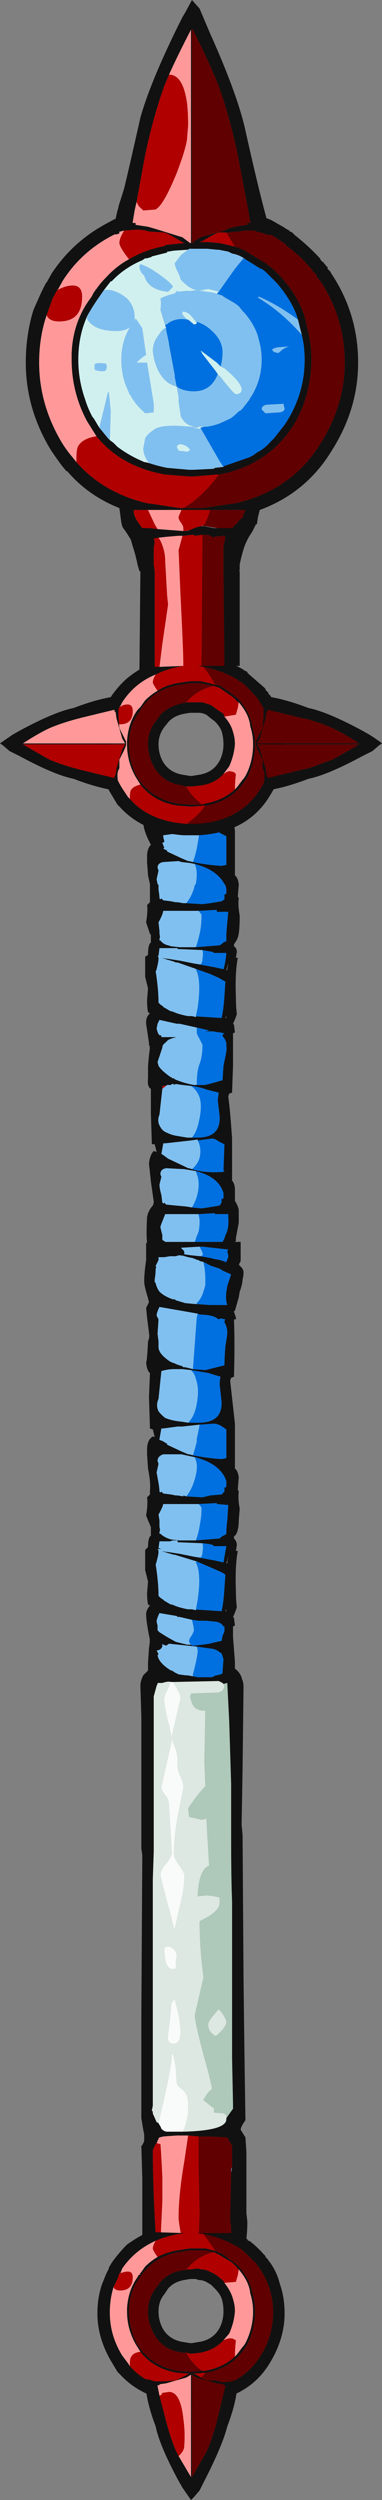 <?xml version="1.0" encoding="UTF-8" standalone="no"?>
<svg xmlns:ffdec="https://www.free-decompiler.com/flash" xmlns:xlink="http://www.w3.org/1999/xlink" ffdec:objectType="frame" height="914.55px" width="140.0px" xmlns="http://www.w3.org/2000/svg">
  <rect width="100%" height="100%" fill="#808080" stroke="none"/>
  <g transform="matrix(1.0, 0.0, 0.0, 1.0, 80.85, 521.5)">
    <use ffdec:characterId="750" height="130.65" transform="matrix(7.0, 0.0, 0.0, 7.0, -80.85, -521.5)" width="20.0" xlink:href="#shape0"/>
  </g>
  <defs>
    <g id="shape0" transform="matrix(1.0, 0.0, 0.0, 1.0, 11.55, 74.5)">
      <path d="M-0.2 -33.6 L0.7 -31.45 0.75 -31.1 0.75 -28.75 Q0.9 -28.65 0.95 -28.3 L0.95 -28.25 0.9 -27.65 0.95 -27.55 Q0.9 -27.2 1.0 -26.65 1.0 -26.05 0.95 -25.7 0.9 -25.45 0.8 -25.3 L0.7 -25.15 0.7 -25.05 Q0.85 -24.95 0.85 -24.75 L0.8 -24.45 0.9 -24.45 Q0.75 -23.65 0.8 -22.4 0.8 -21.9 0.85 -21.5 0.75 -21.2 0.65 -21.0 L0.7 -20.95 0.75 -20.55 0.65 -20.5 0.65 -18.8 0.6 -17.4 0.45 -17.35 0.4 -17.2 Q0.5 -16.5 0.6 -15.0 L0.6 -12.8 Q0.75 -12.65 0.75 -12.3 L0.75 -11.75 Q0.95 -11.4 0.95 -11.25 L0.95 -10.6 0.8 -9.8 0.8 -9.65 0.75 -9.6 1.05 -9.6 1.05 -8.6 0.95 -8.4 Q1.0 -8.4 1.0 -8.35 1.2 -8.2 1.2 -8.0 1.2 -7.8 1.15 -7.65 1.15 -7.4 1.0 -7.0 L0.95 -6.7 0.75 -6.0 Q0.7 -6.0 0.7 -5.95 L0.8 -5.65 0.8 -5.55 0.7 -5.55 Q0.75 -4.25 0.7 -2.55 L0.55 -2.5 0.5 -2.35 0.75 -0.1 0.75 2.25 Q0.9 2.35 0.95 2.7 L0.9 3.35 0.95 3.45 Q0.9 3.8 1.0 4.35 L0.95 4.95 Q0.95 5.45 0.8 5.7 L0.7 5.8 0.7 5.9 Q0.85 6.05 0.85 6.25 L0.8 6.55 0.9 6.55 Q0.75 7.35 0.8 8.6 0.8 9.1 0.85 9.5 0.75 9.8 0.65 10.0 L0.7 10.05 0.75 10.45 0.65 10.5 0.65 11.05 0.75 12.35 0.75 12.7 Q0.95 12.85 1.05 13.05 L1.1 13.15 1.1 13.2 Q1.2 13.4 1.2 13.65 L1.15 17.95 1.1 20.85 1.15 21.4 1.2 28.85 Q1.25 33.25 1.3 36.3 1.05 36.65 1.05 36.8 L1.3 37.2 1.35 37.95 1.35 41.15 1.4 41.6 Q1.4 42.6 1.2 43.05 L-4.1 42.7 -4.1 39.35 -4.15 37.65 -4.1 37.6 -4.0 37.4 -4.0 37.05 -4.05 36.8 -4.15 36.2 -4.15 30.85 -4.1 22.45 -4.15 22.1 -4.15 15.2 -4.2 13.6 Q-4.2 13.35 -4.05 13.05 L-3.8 12.8 -3.8 12.4 -3.75 11.65 -3.7 11.25 Q-3.75 11.25 -3.7 11.2 -3.9 10.25 -3.9 9.85 -3.9 9.65 -3.7 9.4 L-3.8 9.35 Q-3.85 9.1 -3.85 8.75 L-3.8 8.15 -3.95 7.55 -3.95 6.5 -3.8 6.35 Q-3.8 5.85 -3.65 5.75 L-3.65 5.3 -3.8 4.95 -3.9 4.7 Q-3.8 4.1 -3.85 3.75 L-3.7 3.6 -3.7 3.4 Q-3.65 3.0 -3.8 2.25 L-3.85 1.5 -3.85 1.25 Q-3.85 0.9 -3.7 0.7 L-3.6 0.6 Q-3.55 0.55 -3.45 0.6 L-3.55 0.2 Q-3.75 0.15 -3.7 0.1 L-3.75 -1.5 -3.7 -2.7 -3.7 -2.75 Q-3.85 -2.85 -3.9 -3.3 -3.85 -3.35 -3.8 -4.4 -3.7 -4.65 -3.75 -4.8 L-3.75 -4.85 -3.85 -5.65 -3.9 -6.15 -3.75 -6.45 -3.8 -6.65 -3.9 -7.0 Q-4.0 -7.35 -4.0 -7.55 -4.0 -7.95 -3.9 -8.65 L-3.9 -9.5 -3.85 -9.6 Q-3.9 -9.9 -3.85 -10.9 L-3.8 -11.1 -3.7 -11.3 Q-3.6 -11.45 -3.55 -11.5 -3.5 -11.6 -3.5 -11.7 -3.55 -12.05 -3.65 -12.75 L-3.75 -13.7 Q-3.7 -14.15 -3.5 -14.35 L-3.35 -14.3 -3.45 -14.7 Q-3.65 -14.7 -3.6 -14.75 L-3.65 -16.3 -3.65 -17.6 Q-3.85 -17.7 -3.8 -18.15 L-3.8 -18.8 -3.75 -19.35 -3.7 -19.75 Q-3.75 -19.75 -3.7 -19.8 L-3.75 -19.9 -3.75 -20.0 -3.9 -21.0 -3.9 -21.1 Q-3.9 -21.35 -3.7 -21.55 L-3.8 -21.6 Q-3.85 -21.85 -3.85 -22.25 L-3.8 -22.85 -3.95 -23.45 -3.95 -24.5 -3.8 -24.6 Q-3.8 -25.15 -3.65 -25.25 L-3.65 -25.65 -3.7 -25.7 -3.9 -26.3 Q-3.8 -26.9 -3.85 -27.2 L-3.7 -27.35 -3.7 -27.6 Q-3.7 -27.85 -3.7 -28.25 L-3.7 -28.3 -3.8 -28.75 -3.85 -29.45 -3.85 -29.75 Q-3.85 -30.15 -3.65 -30.35 L-3.8 -30.65 Q-4.05 -31.2 -4.05 -31.55 L-3.1 -33.7 -1.7 -31.15 -0.2 -33.6 M-1.45 -29.45 Q-0.75 -29.3 0.05 -29.25 L0.3 -29.3 0.3 -29.5 Q0.3 -30.25 0.3 -30.8 L0.0 -30.95 Q-0.2 -31.1 -0.35 -31.1 L-1.1 -31.05 -2.25 -30.95 -3.0 -30.85 -3.0 -30.75 -2.95 -30.55 -2.95 -30.5 -3.05 -30.45 -2.95 -30.2 -3.0 -30.15 -2.8 -30.05 -2.8 -30.0 -2.05 -29.65 -1.7 -29.5 -1.65 -29.5 -1.45 -29.45 M-1.8 -27.3 L-0.95 -27.25 -0.55 -27.3 0.05 -27.4 0.2 -27.5 0.2 -27.75 0.3 -27.8 0.3 -28.05 0.25 -28.25 0.2 -28.3 Q-0.2 -29.05 -1.35 -29.35 L-1.6 -29.4 -2.05 -29.45 -2.2 -29.5 -3.0 -29.45 Q-3.3 -29.4 -3.3 -29.15 L-3.25 -29.0 -3.35 -28.55 -3.3 -28.3 -3.25 -28.25 -3.25 -28.0 Q-3.2 -27.7 -3.2 -27.55 L-3.15 -27.5 -3.1 -27.55 -3.0 -27.45 -2.6 -27.4 -2.35 -27.35 -2.25 -27.35 -1.95 -27.3 -1.8 -27.3 M-1.3 -25.0 L-0.05 -25.1 Q0.05 -25.15 0.15 -25.25 L0.25 -25.3 0.3 -25.3 0.3 -25.7 Q0.35 -26.35 0.4 -26.85 L-0.2 -26.85 -0.2 -26.95 -1.15 -26.9 -3.0 -26.9 Q-3.05 -26.65 -3.25 -26.3 L-3.2 -25.85 -3.2 -25.7 Q-3.15 -25.5 -3.2 -25.45 L-3.2 -25.35 -3.15 -25.35 Q-3.0 -25.15 -2.75 -25.1 L-2.6 -25.05 -2.15 -25.0 -1.3 -25.0 M0.35 -23.8 Q0.35 -23.9 0.4 -24.1 L0.4 -24.15 0.3 -23.8 0.35 -23.8 M-1.4 -24.15 L-0.3 -23.95 0.15 -23.85 Q0.25 -24.15 0.3 -24.7 L-0.35 -24.7 -0.4 -24.75 -0.95 -24.85 -2.15 -24.9 -2.25 -24.9 -2.25 -24.95 -3.2 -24.95 -3.25 -24.55 -3.3 -24.55 Q-3.25 -24.5 -3.25 -24.4 -3.25 -24.25 -3.35 -23.85 -3.35 -23.8 -3.4 -23.75 -3.25 -22.8 -3.25 -22.1 L-3.15 -22.0 -3.0 -21.9 Q-3.0 -21.85 -2.95 -21.85 L-2.7 -21.7 -2.6 -21.65 -2.55 -21.65 -2.3 -21.55 Q-2.0 -21.45 -1.7 -21.4 L-1.5 -21.4 0.05 -21.3 Q0.15 -21.7 0.2 -22.45 L0.25 -23.2 -0.1 -23.4 -0.55 -23.6 -1.25 -23.85 -2.25 -24.2 -2.35 -24.2 -2.45 -24.25 -2.8 -24.35 -3.1 -24.45 -2.85 -24.4 -2.8 -24.4 -2.15 -24.3 -1.4 -24.15 M0.3 -21.4 L0.25 -21.3 0.3 -21.3 0.3 -21.4 M-1.25 -17.8 L-0.85 -17.8 Q-0.75 -17.8 0.1 -18.05 L0.15 -18.8 0.2 -19.05 Q0.35 -19.7 0.3 -19.8 L0.3 -20.0 Q0.25 -20.2 0.1 -20.35 0.1 -20.45 0.2 -20.5 L-0.05 -20.55 -0.1 -20.55 -0.4 -20.6 -0.8 -20.6 -0.6 -20.65 -1.25 -20.8 -2.15 -21.0 -2.3 -21.0 -3.2 -21.2 -3.3 -21.0 -3.35 -20.75 Q-3.3 -20.5 -3.2 -20.4 -3.1 -20.4 -3.1 -20.35 L-3.1 -20.3 Q-3.05 -20.3 -2.95 -20.3 L-2.3 -20.3 Q-2.55 -20.25 -2.75 -20.15 L-2.9 -20.0 Q-3.05 -19.9 -3.05 -19.75 L-3.3 -19.0 -3.25 -18.8 Q-3.1 -18.55 -2.6 -18.2 L-2.55 -18.2 -2.55 -18.15 -2.45 -18.15 -2.4 -18.1 Q-1.95 -17.9 -1.4 -17.8 L-1.25 -17.8 M-1.5 -13.4 Q-0.85 -13.2 0.0 -13.25 0.15 -13.25 0.2 -13.3 L0.15 -13.35 0.2 -14.7 -0.1 -14.85 Q-0.3 -15.0 -0.45 -15.0 L-1.2 -14.9 -1.2 -14.95 -1.55 -14.9 -2.9 -14.75 -3.0 -14.75 -3.1 -14.2 -2.95 -14.1 -2.75 -13.95 -1.9 -13.55 -1.7 -13.45 -1.65 -13.45 -1.5 -13.4 M-1.5 -11.4 L-1.0 -11.35 -0.65 -11.4 -0.05 -11.5 0.05 -11.65 0.05 -11.85 Q0.15 -11.85 0.15 -11.9 L0.15 -12.15 Q-0.1 -13.0 -1.3 -13.3 L-1.9 -13.4 -2.85 -13.45 Q-3.15 -13.4 -3.15 -13.15 -3.15 -13.1 -3.1 -13.0 -3.15 -12.8 -3.2 -12.6 -3.2 -12.4 -3.1 -12.05 L-3.05 -11.65 -3.0 -11.6 -2.95 -11.65 -2.85 -11.55 -2.35 -11.5 -1.8 -11.45 -1.5 -11.4 M-1.35 -9.6 L0.1 -9.6 Q0.2 -9.75 0.25 -9.95 0.45 -10.3 0.4 -10.9 L0.4 -11.05 -0.3 -11.05 -0.3 -11.1 -1.15 -11.05 -2.9 -11.05 -3.1 -10.55 -3.15 -10.4 -3.15 -10.35 -3.05 -9.95 -3.05 -9.7 Q-2.95 -9.65 -2.9 -9.6 L-1.35 -9.6 M-1.05 -8.85 L-0.5 -8.75 -0.3 -8.7 Q0.05 -8.65 0.25 -8.55 L0.3 -8.55 0.4 -8.8 0.4 -8.9 0.35 -9.1 0.4 -9.2 -0.95 -9.35 -1.1 -9.35 -1.95 -9.3 -2.05 -9.3 -2.05 -9.25 Q-1.9 -9.15 -1.9 -9.05 L-1.9 -8.95 -1.55 -8.9 -1.05 -8.85 M-1.3 -6.35 L-1.25 -6.35 -0.55 -6.3 0.35 -6.3 Q0.25 -6.55 0.3 -7.0 L0.35 -7.3 0.55 -7.9 0.1 -8.1 -0.05 -8.2 -0.5 -8.35 -0.9 -8.55 -1.1 -8.6 -1.15 -8.65 -1.2 -8.65 -1.45 -8.75 -1.7 -8.8 -2.05 -8.9 -2.05 -8.85 -2.1 -8.9 -2.15 -8.9 Q-2.2 -8.9 -2.35 -8.85 L-2.65 -8.85 -2.95 -8.8 -3.25 -8.8 -3.25 -8.65 -3.4 -8.35 Q-3.35 -8.25 -3.4 -8.2 -3.4 -7.9 -3.45 -7.65 L-3.45 -7.5 -3.4 -7.45 Q-3.35 -7.2 -3.2 -7.0 -2.95 -6.75 -2.5 -6.6 L-2.4 -6.6 -2.35 -6.55 -1.85 -6.4 -1.3 -6.35 M-1.45 -2.95 L-0.8 -2.9 0.2 -3.15 Q0.2 -3.5 0.25 -4.15 0.35 -4.75 0.35 -4.85 0.35 -5.15 0.2 -5.4 0.2 -5.5 0.25 -5.55 L0.0 -5.6 -0.1 -5.55 -0.25 -5.65 Q-0.55 -5.8 -1.1 -5.8 L-1.2 -5.85 -3.2 -6.2 Q-3.35 -5.9 -3.35 -5.75 L-3.25 -5.55 -3.3 -4.8 -3.25 -4.4 -3.25 -4.1 Q-3.25 -3.75 -2.65 -3.35 L-2.55 -3.3 -2.4 -3.25 -2.3 -3.2 -2.0 -3.1 -1.95 -3.05 -1.85 -3.05 -1.45 -2.95 M-1.55 -17.75 L-2.0 -17.8 -2.35 -17.85 -2.45 -17.8 -2.45 -17.85 -2.55 -17.85 -2.6 -17.8 -2.65 -17.8 -3.05 -17.75 -3.05 -17.6 -3.2 -16.25 Q-3.35 -15.9 -3.15 -15.6 -3.05 -15.4 -2.8 -15.3 -2.6 -15.2 -2.35 -15.15 L-1.75 -15.05 -1.5 -15.05 -1.2 -15.05 Q0.0 -15.05 -0.05 -16.15 L-0.15 -17.0 -0.1 -17.4 -0.7 -17.55 Q-1.1 -17.7 -1.55 -17.75 M-1.55 -2.9 L-2.0 -2.95 -2.45 -2.95 Q-2.75 -2.95 -3.1 -2.85 L-3.25 -1.4 Q-3.4 -1.05 -3.25 -0.75 -3.1 -0.55 -2.9 -0.4 -2.55 -0.25 -2.0 -0.2 L-1.7 -0.15 -1.15 -0.15 Q0.1 -0.15 0.05 -1.25 L-0.05 -2.15 Q-0.05 -2.4 0.0 -2.55 L-0.65 -2.75 -1.55 -2.9 M-1.45 1.55 Q-0.75 1.7 0.05 1.75 L0.3 1.7 0.3 0.2 0.0 0.0 Q-0.2 -0.1 -0.35 -0.1 L-1.1 -0.05 -2.0 0.05 -2.25 0.05 -3.0 0.15 -3.1 0.15 -3.2 0.7 -3.2 0.75 -3.05 0.8 -2.8 0.95 -2.8 1.0 -2.05 1.35 -1.7 1.5 -1.65 1.5 -1.45 1.55 M-1.35 1.65 L-1.6 1.6 -2.05 1.5 -3.0 1.5 Q-3.3 1.6 -3.3 1.85 L-3.25 2.0 -3.35 2.45 -3.25 3.0 Q-3.2 3.3 -3.2 3.45 L-3.15 3.5 -3.1 3.45 -3.0 3.55 -2.6 3.6 -2.35 3.65 -2.25 3.65 -1.95 3.7 -1.95 3.65 -1.8 3.7 -0.95 3.75 -0.55 3.65 0.05 3.6 0.2 3.45 0.2 3.25 0.3 3.2 0.3 2.9 Q0.0 2.0 -1.35 1.65 M-1.15 4.1 L-3.0 4.1 Q-3.05 4.3 -3.25 4.65 L-3.2 4.95 -3.2 5.3 Q-3.15 5.5 -3.2 5.55 L-3.2 5.65 -3.15 5.65 Q-3.0 5.8 -2.75 5.9 L-2.6 5.95 -2.15 6.0 -1.3 6.0 -0.05 5.9 Q0.05 5.8 0.15 5.75 L0.25 5.7 0.3 5.65 Q0.3 5.3 0.35 4.95 L0.4 4.15 -0.2 4.1 -0.2 4.05 -1.15 4.1 M-0.95 6.15 L-2.15 6.1 -2.25 6.1 -2.25 6.0 -2.5 6.0 -2.65 6.05 -3.2 6.05 -3.25 6.4 -3.1 6.45 -3.3 6.45 Q-3.25 6.5 -3.25 6.6 -3.25 6.75 -3.35 7.1 -3.35 7.15 -3.4 7.25 -3.25 8.2 -3.25 8.9 L-3.15 9.0 -3.0 9.1 -2.95 9.15 -2.7 9.3 -2.6 9.35 -2.55 9.35 -2.3 9.45 Q-2.0 9.55 -1.7 9.6 L-1.5 9.6 0.05 9.7 Q0.15 9.3 0.2 8.5 L0.25 7.8 Q0.15 7.7 -0.1 7.6 L-0.55 7.4 -1.25 7.1 -2.4 6.75 -2.45 6.75 -2.8 6.65 -3.1 6.55 -2.85 6.6 -2.8 6.6 -2.15 6.7 -1.4 6.85 -0.3 7.05 0.15 7.15 0.3 6.3 -0.35 6.3 -0.4 6.25 Q-0.45 6.2 -0.95 6.15 M-1.5 10.15 L-2.15 10.0 -2.25 10.0 -2.3 9.95 -3.2 9.8 Q-3.35 10.1 -3.35 10.25 L-3.3 10.45 -3.3 10.7 -3.2 10.8 -2.8 11.05 -2.35 11.3 -1.75 11.45 -1.55 11.45 -1.5 11.5 -1.4 11.5 -0.95 11.45 -0.6 11.4 Q-0.2 11.3 0.05 11.25 L0.1 11.0 0.2 10.75 0.2 10.5 0.15 10.5 Q0.05 10.3 -0.25 10.25 L-0.75 10.2 -1.15 10.2 -1.5 10.15 M-1.25 11.55 L-2.7 11.4 -2.85 11.5 -3.0 11.45 -3.05 11.4 -3.05 11.55 Q-3.15 11.75 -3.35 11.75 L-3.25 11.95 -3.3 12.0 Q-3.25 12.35 -2.75 12.7 L-2.6 12.8 -2.55 12.8 -2.4 12.9 -2.2 13.0 -1.85 13.05 -1.75 13.05 -1.45 13.1 -1.2 13.15 -1.05 13.15 -0.45 13.15 -0.25 13.05 -0.2 13.05 0.0 13.0 0.1 12.95 0.1 12.9 0.15 12.2 0.05 11.9 -0.05 11.85 Q-0.2 11.7 -0.5 11.65 L-0.55 11.65 -1.25 11.55 M-2.55 13.4 L-2.6 13.4 Q-2.75 13.35 -3.05 13.45 L-3.3 13.45 -3.3 13.5 -3.35 13.6 -3.5 14.15 -3.5 22.25 -3.55 23.75 -3.55 35.55 -3.6 35.8 -3.55 35.85 -3.55 35.95 -3.35 36.4 -3.25 36.45 -3.2 36.55 Q-3.15 36.6 -3.1 36.75 -2.95 36.9 -2.8 36.9 L-2.0 36.9 Q0.3 36.85 0.3 36.25 L0.3 36.2 0.4 36.05 0.65 35.7 0.65 35.5 0.6 33.05 0.6 24.85 Q0.55 23.65 0.55 21.4 L0.55 18.7 0.45 15.45 0.35 13.45 0.15 13.5 0.1 13.45 -0.1 13.35 -2.5 13.4 -2.55 13.4 M-1.7 37.1 L-2.3 37.1 -3.0 37.15 -3.2 37.2 -3.25 37.25 -3.25 37.3 -3.3 37.35 -3.3 37.4 -3.35 37.5 -3.4 37.55 -3.55 37.85 Q-3.55 39.7 -3.4 42.25 L-3.15 42.7 -2.85 42.7 -2.7 42.7 -2.0 42.7 -1.95 42.7 -1.4 42.65 -1.15 42.6 0.5 42.35 Q0.55 42.3 0.55 42.05 L0.55 41.9 0.5 41.5 0.55 39.05 0.6 38.75 0.6 37.65 0.55 37.55 0.35 37.2 -0.5 37.15 -1.15 37.15 -1.7 37.1 M0.3 9.6 L0.25 9.7 0.3 9.7 0.3 9.6 M0.4 6.9 L0.4 6.85 0.3 7.2 0.35 7.2 Q0.35 7.05 0.4 6.9" fill="#111111" fill-rule="evenodd" stroke="none"/>
      <path d="M-1.1 -31.05 L-0.35 -31.1 Q-0.2 -31.1 0.0 -30.95 L0.3 -30.8 Q0.3 -30.25 0.3 -29.5 L0.3 -29.3 0.05 -29.25 Q-0.75 -29.3 -1.45 -29.45 -1.35 -29.7 -1.25 -30.15 -1.15 -30.7 -1.1 -31.05 M-1.35 -29.35 Q-0.2 -29.05 0.2 -28.3 L0.25 -28.25 0.3 -28.05 0.3 -27.8 0.2 -27.75 0.2 -27.5 0.05 -27.4 -0.55 -27.3 -0.95 -27.25 -1.8 -27.3 Q-1.55 -27.6 -1.4 -28.05 L-1.35 -28.25 -1.3 -28.3 Q-1.2 -28.85 -1.3 -29.2 L-1.35 -29.35 M-1.15 -26.9 L-0.2 -26.95 -0.2 -26.85 0.4 -26.85 Q0.35 -26.35 0.3 -25.7 L0.3 -25.3 0.25 -25.3 0.15 -25.25 Q0.05 -25.15 -0.05 -25.1 L-1.3 -25.0 Q-1.2 -25.25 -1.1 -25.7 -1.0 -26.1 -1.0 -26.7 L-1.15 -26.9 M-0.95 -24.85 L-0.4 -24.75 -0.35 -24.7 0.3 -24.7 Q0.25 -24.15 0.15 -23.85 L-0.3 -23.95 -1.4 -24.15 -1.05 -24.1 Q-0.95 -24.2 -0.95 -24.4 -0.9 -24.65 -0.95 -24.85 M-1.25 -23.85 L-0.55 -23.6 -0.1 -23.4 0.25 -23.2 0.2 -22.45 Q0.15 -21.7 0.05 -21.3 L-1.5 -21.4 -1.3 -21.35 -1.2 -21.85 Q-1.0 -23.3 -1.3 -23.85 L-1.25 -23.85 M-1.25 -20.8 L-0.6 -20.65 -0.8 -20.6 -0.4 -20.6 -0.1 -20.55 -0.05 -20.55 0.2 -20.5 Q0.1 -20.45 0.1 -20.35 0.25 -20.2 0.3 -20.0 L0.3 -19.8 Q0.35 -19.7 0.2 -19.05 L0.15 -18.8 0.1 -18.05 Q-0.75 -17.8 -0.85 -17.8 L-1.25 -17.8 Q-1.25 -18.55 -1.1 -18.9 -0.95 -19.3 -0.95 -19.9 L-1.1 -20.2 Q-1.25 -20.45 -1.25 -20.55 L-1.25 -20.8 M-1.2 -14.9 L-0.45 -15.0 Q-0.3 -15.0 -0.1 -14.85 L0.2 -14.7 0.15 -13.35 0.2 -13.3 Q0.15 -13.25 0.0 -13.25 -0.85 -13.2 -1.5 -13.4 -1.2 -13.65 -1.1 -14.0 -1.0 -14.4 -1.15 -14.8 L-1.2 -14.9 M-1.3 -13.3 Q-0.1 -13.0 0.15 -12.15 L0.15 -11.9 Q0.15 -11.85 0.05 -11.85 L0.05 -11.65 -0.05 -11.5 -0.65 -11.4 -1.0 -11.35 -1.5 -11.4 Q-1.35 -11.65 -1.25 -11.95 -1.05 -12.65 -1.25 -13.15 L-1.3 -13.3 M-1.15 -11.05 L-0.3 -11.1 -0.3 -11.05 0.4 -11.05 0.4 -10.9 Q0.45 -10.3 0.25 -9.95 0.2 -9.75 0.1 -9.6 L-1.35 -9.6 -1.25 -9.9 Q-1.2 -10.0 -1.15 -10.15 -1.05 -10.7 -1.15 -11.0 L-1.15 -11.05 M-1.1 -9.35 L-0.95 -9.35 0.4 -9.2 0.35 -9.1 0.4 -8.9 0.4 -8.8 0.3 -8.55 0.25 -8.55 Q0.05 -8.65 -0.3 -8.7 L-0.5 -8.75 -1.05 -8.85 -0.95 -8.9 Q-0.9 -8.95 -1.0 -9.15 L-1.1 -9.35 M-0.9 -8.55 L-0.5 -8.35 -0.05 -8.2 0.1 -8.1 0.55 -7.9 0.35 -7.3 0.3 -7.0 Q0.25 -6.55 0.35 -6.3 L-0.55 -6.3 -1.25 -6.35 -1.3 -6.35 -1.25 -6.35 -1.25 -6.4 Q-1.0 -6.65 -0.9 -7.0 -0.85 -7.15 -0.8 -7.35 L-0.8 -7.65 Q-0.8 -8.1 -0.9 -8.55 M-1.2 -5.85 L-1.1 -5.8 Q-0.55 -5.8 -0.25 -5.65 L-0.1 -5.55 0.0 -5.6 0.25 -5.55 Q0.2 -5.5 0.2 -5.4 0.35 -5.15 0.35 -4.85 0.35 -4.75 0.25 -4.15 0.2 -3.5 0.2 -3.15 L-0.8 -2.9 -1.45 -2.95 -1.25 -5.65 -1.2 -5.85 M-1.5 -15.05 Q-1.25 -15.35 -1.15 -15.85 -0.95 -16.65 -1.1 -17.15 -1.25 -17.55 -1.55 -17.75 -1.1 -17.7 -0.7 -17.55 L-0.1 -17.4 -0.15 -17.0 -0.05 -16.15 Q0.0 -15.05 -1.2 -15.05 L-1.5 -15.05 M-1.55 -2.9 L-0.65 -2.75 0.0 -2.55 Q-0.05 -2.4 -0.05 -2.15 L0.05 -1.25 Q0.1 -0.15 -1.15 -0.15 L-1.7 -0.15 Q-1.35 -0.5 -1.25 -1.15 -1.1 -1.9 -1.3 -2.45 -1.35 -2.7 -1.55 -2.9 M-1.1 -0.05 L-0.35 -0.1 Q-0.2 -0.1 0.0 0.0 L0.3 0.2 0.3 1.7 0.05 1.75 Q-0.75 1.7 -1.45 1.55 -1.35 1.25 -1.25 0.85 L-1.25 0.7 Q-1.15 0.25 -1.1 -0.05 M-1.35 1.65 Q0.0 2.0 0.3 2.9 L0.3 3.2 0.2 3.25 0.2 3.45 0.05 3.6 -0.55 3.65 -0.95 3.75 -1.8 3.7 Q-1.55 3.4 -1.4 2.95 -1.15 2.2 -1.3 1.8 L-1.35 1.65 M-1.3 6.0 Q-1.15 5.65 -1.05 4.95 -1.0 4.65 -1.0 4.3 -1.05 4.2 -1.15 4.1 L-0.2 4.05 -0.2 4.1 0.4 4.15 0.35 4.95 Q0.3 5.3 0.3 5.65 L0.25 5.7 0.15 5.75 Q0.05 5.8 -0.05 5.9 L-1.3 6.0 M-0.95 6.15 Q-0.45 6.2 -0.4 6.25 L-0.35 6.3 0.3 6.3 0.15 7.15 -0.3 7.05 -1.4 6.85 -1.05 6.9 Q-0.95 6.8 -0.95 6.6 -0.9 6.35 -0.95 6.15 M-1.25 7.1 L-0.55 7.4 -0.1 7.6 Q0.15 7.7 0.25 7.8 L0.2 8.5 Q0.15 9.3 0.05 9.7 L-1.5 9.6 -1.3 9.65 -1.2 9.1 Q-1.0 7.7 -1.3 7.15 L-1.25 7.1 M-1.55 11.45 Q-1.65 11.35 -1.65 11.25 -1.65 11.15 -1.5 10.95 -1.4 10.75 -1.4 10.7 -1.4 10.55 -1.5 10.15 L-1.15 10.2 -0.75 10.2 -0.25 10.25 Q0.05 10.3 0.15 10.5 L0.2 10.5 0.2 10.75 0.1 11.0 0.05 11.25 Q-0.2 11.3 -0.6 11.4 L-0.95 11.45 -1.4 11.5 -1.5 11.5 -1.55 11.45 M-1.25 11.55 L-0.55 11.65 -0.5 11.65 Q-0.2 11.7 -0.05 11.85 L0.05 11.9 0.15 12.2 0.1 12.9 0.1 12.95 0.0 13.0 -0.2 13.05 -0.25 13.05 -0.45 13.15 -1.05 13.15 -1.2 13.15 -1.45 13.1 -1.45 13.0 Q-1.2 12.05 -1.2 11.75 -1.2 11.7 -1.25 11.55" fill="#0070e0" fill-rule="evenodd" stroke="none"/>
      <path d="M-1.7 -31.15 L-3.1 -33.7 -1.2 -33.25 -1.7 -31.15 M-3.35 37.5 L-3.3 37.4 -3.3 37.35 -3.25 37.3 -3.25 37.25 -3.2 37.2 -3.0 37.15 -2.3 37.1 -1.7 37.1 -1.9 38.45 Q-2.2 40.2 -2.2 41.4 -2.2 41.6 -2.0 42.7 L-2.7 42.7 -2.85 42.7 -3.15 42.7 -3.05 40.5 -3.05 39.3 Q-3.1 38.2 -3.15 37.55 L-3.35 37.5" fill="#ff9999" fill-rule="evenodd" stroke="none"/>
      <path d="M-0.2 -33.6 L-1.7 -31.15 -1.2 -33.25 -0.2 -33.6 M-2.05 -9.25 L-2.05 -9.3 -2.05 -9.25 M-2.65 -17.8 L-2.8 -17.8 -3.05 -17.6 -3.05 -17.75 -2.65 -17.8 M-1.7 37.1 L-1.15 37.15 -1.15 38.8 -1.1 41.15 -1.15 42.6 -1.4 42.65 -1.95 42.7 -2.0 42.7 Q-2.2 41.6 -2.2 41.4 -2.2 40.2 -1.9 38.45 L-1.7 37.1 M-3.15 42.7 L-3.4 42.25 Q-3.55 39.7 -3.55 37.85 L-3.4 37.55 -3.35 37.5 -3.15 37.55 Q-3.1 38.2 -3.05 39.3 L-3.05 40.5 -3.15 42.7" fill="#b00000" fill-rule="evenodd" stroke="none"/>
      <path d="M-1.45 -29.45 L-1.65 -29.5 -1.7 -29.5 -2.05 -29.65 -2.8 -30.0 -2.8 -30.05 -3.0 -30.15 -2.95 -30.2 -3.05 -30.45 -2.95 -30.5 -2.95 -30.55 -3.0 -30.75 -3.0 -30.85 -2.25 -30.95 -1.1 -31.05 Q-1.15 -30.7 -1.25 -30.15 -1.35 -29.7 -1.45 -29.45 M-1.8 -27.3 L-1.95 -27.3 -2.25 -27.35 -2.35 -27.35 -2.6 -27.4 -3.0 -27.45 -3.1 -27.55 -3.15 -27.5 -3.2 -27.55 Q-3.2 -27.7 -3.25 -28.0 L-3.25 -28.25 -3.3 -28.3 -3.35 -28.55 -3.25 -29.0 -3.3 -29.15 Q-3.3 -29.4 -3.0 -29.45 L-2.2 -29.5 -2.05 -29.45 -1.6 -29.4 -1.35 -29.35 -1.3 -29.2 Q-1.2 -28.85 -1.3 -28.3 L-1.35 -28.25 -1.4 -28.05 Q-1.55 -27.6 -1.8 -27.3 M-1.3 -25.0 L-2.15 -25.0 -2.6 -25.05 -2.75 -25.1 Q-3.0 -25.15 -3.15 -25.35 L-3.2 -25.35 -3.2 -25.45 Q-3.15 -25.5 -3.2 -25.7 L-3.2 -25.85 -3.25 -26.3 Q-3.05 -26.65 -3.0 -26.9 L-1.15 -26.9 -1.0 -26.7 Q-1.0 -26.1 -1.1 -25.7 -1.2 -25.25 -1.3 -25.0 M-0.95 -24.85 Q-0.9 -24.65 -0.95 -24.4 -0.95 -24.2 -1.05 -24.1 L-1.4 -24.15 -2.15 -24.3 -2.8 -24.4 -2.85 -24.4 -3.1 -24.45 -2.8 -24.35 -2.45 -24.25 -2.35 -24.2 -2.25 -24.2 -1.25 -23.85 -1.3 -23.85 Q-1.0 -23.3 -1.2 -21.85 L-1.3 -21.35 -1.5 -21.4 -1.7 -21.4 Q-2.0 -21.45 -2.3 -21.55 L-2.55 -21.65 -2.6 -21.65 -2.7 -21.7 -2.95 -21.85 Q-3.0 -21.85 -3.0 -21.9 L-3.15 -22.0 -3.25 -22.1 Q-3.25 -22.8 -3.4 -23.75 -3.35 -23.8 -3.35 -23.85 -3.25 -24.25 -3.25 -24.4 -3.25 -24.5 -3.3 -24.55 L-3.25 -24.55 -3.2 -24.95 -2.25 -24.95 -2.25 -24.9 -2.15 -24.9 -0.95 -24.85 M-1.25 -20.8 L-1.25 -20.55 Q-1.25 -20.45 -1.1 -20.2 L-0.95 -19.9 Q-0.95 -19.3 -1.1 -18.9 -1.25 -18.55 -1.25 -17.8 L-1.4 -17.8 Q-1.95 -17.9 -2.4 -18.1 L-2.45 -18.15 -2.55 -18.15 -2.55 -18.2 -2.6 -18.2 Q-3.1 -18.55 -3.25 -18.8 L-3.3 -19.0 -3.05 -19.75 Q-3.05 -19.9 -2.9 -20.0 L-2.75 -20.15 Q-2.55 -20.25 -2.3 -20.3 L-2.95 -20.3 Q-3.05 -20.3 -3.1 -20.3 L-3.1 -20.35 Q-3.1 -20.4 -3.2 -20.4 -3.3 -20.5 -3.35 -20.75 L-3.3 -21.0 -3.2 -21.2 -2.3 -21.0 -2.15 -21.0 -1.25 -20.8 M-1.2 -14.9 L-1.15 -14.8 Q-1.0 -14.4 -1.1 -14.0 -1.2 -13.65 -1.5 -13.4 L-1.65 -13.45 -1.7 -13.45 -1.9 -13.55 -2.75 -13.95 -2.95 -14.1 -3.1 -14.2 -3.0 -14.75 -2.9 -14.75 -1.55 -14.9 -1.2 -14.95 -1.2 -14.9 M-1.5 -11.4 L-1.8 -11.45 -2.35 -11.5 -2.85 -11.55 -2.95 -11.65 -3.0 -11.6 -3.05 -11.65 -3.1 -12.05 Q-3.2 -12.4 -3.2 -12.6 -3.15 -12.8 -3.1 -13.0 -3.15 -13.1 -3.15 -13.15 -3.15 -13.4 -2.85 -13.45 L-1.9 -13.4 -1.3 -13.3 -1.25 -13.15 Q-1.05 -12.65 -1.25 -11.95 -1.35 -11.65 -1.5 -11.4 M-1.35 -9.6 L-2.9 -9.6 Q-2.95 -9.65 -3.05 -9.7 L-3.05 -9.95 -3.15 -10.35 -3.15 -10.4 -3.1 -10.55 -2.9 -11.05 -1.15 -11.05 -1.15 -11.0 Q-1.05 -10.7 -1.15 -10.15 -1.2 -10.0 -1.25 -9.9 L-1.35 -9.6 M-1.05 -8.85 L-1.55 -8.9 -1.9 -8.95 -1.9 -9.05 Q-1.9 -9.15 -2.05 -9.25 L-2.05 -9.3 -1.95 -9.3 -1.1 -9.35 -1.0 -9.15 Q-0.9 -8.95 -0.95 -8.9 L-1.05 -8.85 M-1.3 -6.35 L-1.85 -6.4 -2.35 -6.55 -2.4 -6.6 -2.5 -6.6 Q-2.95 -6.75 -3.2 -7.0 -3.35 -7.2 -3.4 -7.45 L-3.45 -7.5 -3.45 -7.65 Q-3.4 -7.9 -3.4 -8.2 -3.35 -8.25 -3.4 -8.35 L-3.25 -8.65 -3.25 -8.8 -2.95 -8.8 -2.65 -8.85 -2.35 -8.85 Q-2.2 -8.9 -2.15 -8.9 L-2.1 -8.9 -2.05 -8.85 -2.05 -8.9 -1.7 -8.8 -1.45 -8.75 -1.2 -8.65 -1.15 -8.65 -1.1 -8.6 -0.9 -8.55 Q-0.8 -8.1 -0.8 -7.65 L-0.8 -7.35 Q-0.85 -7.15 -0.9 -7.0 -1.0 -6.65 -1.25 -6.4 L-1.25 -6.35 -1.3 -6.35 M-1.45 -2.95 L-1.85 -3.05 -1.95 -3.05 -2.0 -3.1 -2.3 -3.2 -2.4 -3.25 -2.55 -3.3 -2.65 -3.35 Q-3.25 -3.75 -3.25 -4.1 L-3.25 -4.4 -3.3 -4.8 -3.25 -5.55 -3.35 -5.75 Q-3.35 -5.9 -3.2 -6.2 L-1.2 -5.85 -1.25 -5.65 -1.45 -2.95 M-2.65 -17.8 L-2.6 -17.8 -2.55 -17.85 -2.45 -17.85 -2.45 -17.8 -2.35 -17.85 -2.0 -17.8 -1.55 -17.75 Q-1.25 -17.55 -1.1 -17.15 -0.95 -16.65 -1.15 -15.85 -1.25 -15.35 -1.5 -15.05 L-1.75 -15.05 -2.35 -15.15 Q-2.6 -15.2 -2.8 -15.3 -3.05 -15.4 -3.15 -15.6 -3.35 -15.9 -3.2 -16.25 L-3.05 -17.6 -2.8 -17.8 -2.65 -17.8 M-1.7 -0.15 L-2.0 -0.2 Q-2.55 -0.25 -2.9 -0.4 -3.1 -0.55 -3.25 -0.75 -3.4 -1.05 -3.25 -1.4 L-3.1 -2.85 Q-2.75 -2.95 -2.45 -2.95 L-2.0 -2.95 -1.55 -2.9 Q-1.35 -2.7 -1.3 -2.45 -1.1 -1.9 -1.25 -1.15 -1.35 -0.5 -1.7 -0.15 M-1.45 1.55 L-1.65 1.5 -1.7 1.5 -2.05 1.35 -2.8 1.0 -2.8 0.95 -3.05 0.8 -3.2 0.75 -3.2 0.7 -3.1 0.15 -3.0 0.15 -2.25 0.05 -2.0 0.05 -1.1 -0.05 Q-1.15 0.25 -1.25 0.7 L-1.25 0.85 Q-1.35 1.25 -1.45 1.55 M-1.8 3.7 L-1.95 3.65 -1.95 3.7 -2.25 3.65 -2.35 3.65 -2.6 3.6 -3.0 3.55 -3.1 3.45 -3.15 3.5 -3.2 3.45 Q-3.2 3.3 -3.25 3.0 L-3.35 2.45 -3.25 2.0 -3.3 1.85 Q-3.3 1.6 -3.0 1.5 L-2.05 1.5 -1.6 1.6 -1.35 1.65 -1.3 1.8 Q-1.15 2.2 -1.4 2.95 -1.55 3.4 -1.8 3.7 M-1.3 6.0 L-2.15 6.0 -2.6 5.95 -2.75 5.9 Q-3.0 5.8 -3.15 5.65 L-3.2 5.65 -3.2 5.55 Q-3.15 5.5 -3.2 5.3 L-3.2 4.95 -3.25 4.65 Q-3.05 4.3 -3.0 4.1 L-1.15 4.1 Q-1.05 4.2 -1.0 4.3 -1.0 4.65 -1.05 4.95 -1.15 5.65 -1.3 6.0 M-1.5 9.6 L-1.7 9.6 Q-2.0 9.55 -2.3 9.45 L-2.55 9.35 -2.6 9.35 -2.7 9.3 -2.95 9.15 -3.0 9.1 -3.15 9.0 -3.25 8.9 Q-3.25 8.2 -3.4 7.25 -3.35 7.15 -3.35 7.1 -3.25 6.75 -3.25 6.6 -3.25 6.5 -3.3 6.45 L-3.1 6.45 -3.25 6.4 -3.2 6.05 -2.65 6.05 -2.5 6.0 -2.25 6.0 -2.25 6.1 -2.15 6.1 -0.95 6.15 Q-0.9 6.35 -0.95 6.6 -0.95 6.8 -1.05 6.9 L-1.4 6.85 -2.15 6.7 -2.8 6.6 -2.85 6.6 -3.1 6.55 -2.8 6.65 -2.45 6.75 -2.4 6.75 -1.25 7.1 -1.3 7.15 Q-1.0 7.7 -1.2 9.1 L-1.3 9.65 -1.5 9.6 M-1.55 11.45 L-1.75 11.45 -2.35 11.3 -2.8 11.05 -3.2 10.8 -3.3 10.7 -3.3 10.45 -3.35 10.25 Q-3.35 10.1 -3.2 9.8 L-2.3 9.95 -2.25 10.0 -2.15 10.0 -1.5 10.15 Q-1.4 10.55 -1.4 10.7 -1.4 10.75 -1.5 10.95 -1.65 11.15 -1.65 11.25 -1.65 11.35 -1.55 11.45 M-1.45 13.1 L-1.75 13.05 -1.85 13.05 -2.2 13.0 -2.4 12.9 -2.55 12.8 -2.6 12.8 -2.75 12.7 Q-3.25 12.35 -3.3 12.0 L-3.25 11.95 -3.35 11.75 Q-3.15 11.75 -3.05 11.55 L-3.05 11.4 -3.0 11.45 -2.85 11.5 -2.7 11.4 -1.25 11.55 Q-1.2 11.7 -1.2 11.75 -1.2 12.05 -1.45 13.0 L-1.45 13.1 M-3.55 35.95 L-3.55 35.85 -3.55 35.95 M0.6 38.75 L0.55 39.05 0.55 38.9 Q0.55 38.85 0.6 38.75 M-1.4 42.65 L-1.95 42.7 -1.4 42.65 M-2.7 42.7 L-2.85 42.7 -2.7 42.7" fill="#80c0f0" fill-rule="evenodd" stroke="none"/>
      <path d="M-3.55 35.85 L-3.6 35.8 -3.55 35.55 -3.55 23.75 -3.5 22.25 -3.5 14.15 -3.35 13.6 -3.3 13.5 -3.3 13.45 -3.05 13.45 Q-2.75 13.35 -2.6 13.4 L-2.55 13.4 -2.65 13.4 Q-2.65 13.55 -2.8 13.85 -2.95 14.15 -2.95 14.25 -2.95 14.65 -2.75 15.45 -2.55 16.25 -2.55 16.45 L-3.1 18.9 Q-3.1 19.05 -2.9 19.3 -2.7 19.55 -2.7 19.85 L-2.6 21.45 -2.55 22.35 Q-2.55 22.5 -2.85 22.9 -3.15 23.25 -3.15 23.5 L-2.85 24.7 Q-2.5 25.95 -2.45 26.25 L-2.4 26.25 -2.05 24.75 Q-1.9 24.1 -1.9 23.5 -1.9 23.35 -2.2 22.95 -2.45 22.55 -2.45 22.4 -2.45 21.45 -2.2 20.15 -1.95 19.0 -1.95 18.85 -1.95 18.7 -2.1 18.35 -2.3 18.0 -2.25 17.55 -2.25 17.15 -2.4 16.8 -2.55 16.45 -2.55 16.2 L-2.1 14.25 Q-2.1 14.0 -2.5 13.4 L-0.1 13.35 0.1 13.45 0.15 13.5 0.2 13.65 0.1 13.85 -0.1 13.95 -1.55 14.0 -1.6 14.2 -1.5 14.5 Q-1.35 14.9 -0.85 14.9 L-0.8 14.9 -0.85 17.55 -0.8 18.85 Q-1.2 19.25 -1.7 20.0 L-1.65 20.45 -1.0 20.6 -0.75 20.55 -0.75 20.35 -0.7 21.4 -0.6 23.0 Q-1.15 23.2 -1.2 24.6 L-0.7 24.55 -0.35 24.6 -0.1 24.65 -0.05 24.7 Q-0.05 24.75 -0.05 24.95 -0.05 25.25 -0.55 25.6 -0.9 25.8 -1.1 25.9 -1.1 27.3 -0.9 28.8 L-0.9 28.85 -1.35 30.8 Q-1.35 31.2 -0.85 33.05 -0.6 33.9 -0.45 34.65 L-0.65 34.85 Q-0.9 35.2 -0.9 35.25 L-0.4 35.65 -0.35 35.65 -0.35 35.9 0.2 35.95 Q0.2 36.0 0.25 36.0 0.3 36.0 0.3 36.2 L0.3 36.25 Q0.3 36.85 -2.0 36.9 -1.85 36.7 -1.8 36.35 -1.7 36.05 -1.7 35.8 L-1.7 35.45 Q-1.7 35.25 -1.75 35.1 -1.75 34.95 -2.0 34.7 -2.25 34.55 -2.3 34.35 L-2.35 33.6 Q-2.4 33.15 -2.5 32.85 L-2.55 32.85 Q-2.55 33.4 -2.95 35.15 L-3.25 36.45 -3.35 36.4 -3.55 35.95 -3.55 35.85 M-2.4 30.0 L-2.45 30.0 -2.55 30.15 Q-2.6 30.3 -2.6 30.45 -2.6 30.65 -2.75 31.85 L-2.75 32.1 Q-2.7 32.3 -2.45 32.3 -2.1 32.3 -2.1 31.65 -2.1 31.4 -2.2 30.8 L-2.4 30.0 M-2.35 28.05 L-2.3 27.75 Q-2.3 27.4 -2.65 27.25 -2.95 27.15 -2.95 27.45 L-2.9 27.9 Q-2.8 28.4 -2.5 28.4 -2.4 28.4 -2.35 28.35 L-2.35 28.05 M-0.1 30.5 Q0.1 30.7 0.2 30.9 0.3 31.1 0.3 31.15 0.3 31.45 -0.25 31.9 -0.65 31.7 -0.65 31.3 -0.65 31.15 -0.4 30.85 L-0.1 30.5" fill="#dde8e2" fill-rule="evenodd" stroke="none"/>
      <path d="M-2.55 13.4 L-2.5 13.4 Q-2.1 14.0 -2.1 14.25 L-2.55 16.2 Q-2.55 16.45 -2.4 16.8 -2.25 17.15 -2.25 17.55 -2.3 18.0 -2.1 18.35 -1.95 18.7 -1.95 18.85 -1.95 19.0 -2.2 20.15 -2.45 21.45 -2.45 22.4 -2.45 22.55 -2.2 22.95 -1.9 23.35 -1.9 23.5 -1.9 24.1 -2.05 24.75 L-2.4 26.25 -2.45 26.25 Q-2.5 25.95 -2.85 24.7 L-3.15 23.5 Q-3.15 23.25 -2.85 22.9 -2.55 22.5 -2.55 22.35 L-2.6 21.45 -2.7 19.85 Q-2.7 19.55 -2.9 19.3 -3.1 19.05 -3.1 18.9 L-2.55 16.45 Q-2.55 16.25 -2.75 15.45 -2.95 14.65 -2.95 14.25 -2.95 14.15 -2.8 13.85 -2.65 13.55 -2.65 13.4 L-2.55 13.4 M-2.0 36.9 L-2.8 36.9 Q-2.95 36.9 -3.1 36.75 -3.15 36.6 -3.2 36.55 L-3.25 36.45 -2.95 35.15 Q-2.55 33.4 -2.55 32.85 L-2.5 32.85 Q-2.4 33.15 -2.35 33.6 L-2.3 34.35 Q-2.25 34.55 -2.0 34.7 -1.75 34.95 -1.75 35.1 -1.7 35.25 -1.7 35.45 L-1.7 35.8 Q-1.7 36.05 -1.8 36.35 -1.85 36.7 -2.0 36.9 M-2.35 28.05 L-2.35 28.35 Q-2.4 28.4 -2.5 28.4 -2.8 28.4 -2.9 27.9 L-2.95 27.45 Q-2.95 27.15 -2.65 27.25 -2.3 27.4 -2.3 27.75 L-2.35 28.05 M-2.4 30.0 L-2.2 30.8 Q-2.1 31.4 -2.1 31.65 -2.1 32.3 -2.45 32.3 -2.7 32.3 -2.75 32.1 L-2.75 31.85 Q-2.6 30.65 -2.6 30.45 -2.6 30.3 -2.55 30.15 L-2.45 30.0 -2.4 30.0" fill="#f9fbfa" fill-rule="evenodd" stroke="none"/>
      <path d="M0.15 13.5 L0.35 13.45 0.45 15.45 0.55 18.7 0.55 21.4 Q0.55 23.65 0.6 24.85 L0.6 33.05 0.65 35.5 0.65 35.7 0.4 36.05 0.3 36.2 Q0.3 36.0 0.25 36.0 0.2 36.0 0.2 35.95 L-0.35 35.9 -0.35 35.65 -0.4 35.65 -0.9 35.25 Q-0.9 35.2 -0.65 34.85 L-0.45 34.65 Q-0.6 33.9 -0.85 33.05 -1.35 31.2 -1.35 30.8 L-0.9 28.85 -0.9 28.8 Q-1.1 27.3 -1.1 25.9 -0.9 25.8 -0.55 25.6 -0.05 25.25 -0.05 24.95 -0.05 24.75 -0.05 24.7 L-0.1 24.65 -0.35 24.6 -0.7 24.55 -1.2 24.6 Q-1.15 23.2 -0.6 23.0 L-0.7 21.4 -0.75 20.35 -0.75 20.55 -1.0 20.6 -1.65 20.45 -1.7 20.0 Q-1.2 19.25 -0.8 18.85 L-0.85 17.55 -0.8 14.9 -0.85 14.9 Q-1.35 14.9 -1.5 14.5 L-1.6 14.2 -1.55 14.0 -0.1 13.95 0.1 13.85 0.2 13.65 0.15 13.5 M-0.1 30.5 L-0.4 30.85 Q-0.65 31.15 -0.65 31.3 -0.65 31.7 -0.25 31.9 0.3 31.45 0.3 31.15 0.3 31.1 0.2 30.9 0.1 30.7 -0.1 30.5" fill="#aec8b9" fill-rule="evenodd" stroke="none"/>
      <path d="M-1.15 37.15 L-0.5 37.15 0.35 37.2 0.55 37.55 0.6 37.65 0.6 38.75 Q0.55 38.85 0.55 38.9 L0.55 39.05 0.5 41.5 0.55 41.9 0.55 42.05 Q0.55 42.3 0.5 42.35 L-1.15 42.6 -1.1 41.15 -1.15 38.8 -1.15 37.15" fill="#600000" fill-rule="evenodd" stroke="none"/>
      <path d="M-1.75 -31.45 L-1.2 -31.45 Q1.05 -31.6 2.1 -33.3 2.75 -34.35 2.75 -35.5 2.75 -36.8 2.05 -37.8 L2.05 -37.85 1.95 -37.95 1.95 -38.0 1.9 -38.05 1.85 -38.05 1.85 -38.1 1.75 -38.2 Q1.45 -38.55 1.15 -38.8 L1.1 -38.85 1.05 -38.85 1.0 -38.9 0.95 -38.9 0.95 -38.95 0.9 -38.95 0.85 -39.0 Q0.1 -39.45 -0.9 -39.65 L-1.55 -39.75 Q-2.6 -39.65 -3.4 -39.25 -4.5 -38.8 -5.15 -37.8 L-5.25 -37.6 -5.3 -37.55 -5.4 -37.3 -5.6 -36.85 -5.8 -35.5 Q-5.8 -34.35 -5.15 -33.3 L-4.85 -32.85 -4.75 -32.75 Q-3.75 -31.6 -1.85 -31.45 L-1.75 -31.45 M-0.2 -38.7 L-0.15 -38.7 -0.05 -38.65 0.0 -38.65 0.5 -38.3 0.95 -37.95 Q1.55 -37.25 1.65 -36.55 1.8 -36.1 1.8 -35.6 1.8 -34.7 1.4 -33.9 0.7 -32.65 -0.8 -32.4 L-0.85 -32.4 -1.5 -32.35 -1.6 -32.35 -2.25 -32.4 Q-3.5 -32.6 -4.2 -33.5 L-4.45 -33.9 Q-4.9 -34.7 -4.9 -35.6 L-4.9 -35.75 Q-4.85 -36.7 -4.35 -37.4 L-4.3 -37.45 -4.2 -37.55 -3.95 -37.9 Q-3.65 -38.2 -3.3 -38.4 -2.85 -38.7 -2.25 -38.8 L-1.6 -38.9 -1.05 -38.9 -0.8 -38.85 -0.2 -38.7 M1.2 -39.5 L1.25 -39.45 1.3 -39.45 1.35 -39.4 1.4 -39.4 1.4 -39.35 1.5 -39.25 2.25 -38.6 2.35 -38.5 2.35 -38.45 2.5 -38.3 2.5 -38.25 2.6 -38.15 Q2.95 -37.6 3.1 -37.05 L3.35 -35.5 Q3.35 -34.15 2.6 -32.95 1.45 -31.0 -1.15 -30.85 L-1.95 -30.85 Q-4.05 -31.0 -5.25 -32.3 L-5.4 -32.45 -5.7 -32.95 Q-6.45 -34.15 -6.45 -35.5 L-5.85 -37.9 -5.7 -38.15 Q-5.35 -38.65 -4.9 -39.05 -4.35 -39.5 -3.7 -39.8 L-0.8 -40.25 Q0.35 -40.0 1.2 -39.5 M0.95 -37.8 L0.85 -37.85 Q0.7 -38.05 0.45 -38.2 L-0.05 -38.55 -0.35 -38.65 -0.8 -38.75 -1.1 -38.8 -1.6 -38.8 -2.2 -38.7 -2.25 -38.7 Q-3.25 -38.5 -3.85 -37.85 -4.1 -37.6 -4.25 -37.3 -4.8 -36.6 -4.8 -35.6 -4.8 -34.7 -4.4 -33.95 -3.7 -32.75 -2.25 -32.5 L-1.6 -32.45 -0.95 -32.45 -0.85 -32.5 Q0.1 -32.65 0.75 -33.25 L0.85 -33.35 1.15 -33.75 1.2 -33.8 1.3 -33.95 Q1.7 -34.7 1.7 -35.6 1.7 -36.1 1.55 -36.55 1.5 -37.15 0.95 -37.8 M-1.7 -37.8 L-1.0 -37.8 Q-0.75 -37.75 -0.5 -37.65 L-0.15 -37.4 0.15 -37.2 0.2 -37.05 Q0.55 -36.65 0.65 -36.25 0.75 -35.95 0.75 -35.6 0.7 -35.0 0.45 -34.45 L0.15 -34.05 Q-0.3 -33.55 -1.05 -33.45 L-1.5 -33.4 -1.8 -33.4 -2.0 -33.45 Q-3.05 -33.6 -3.5 -34.45 -3.8 -35.0 -3.8 -35.6 -3.8 -36.3 -3.4 -36.8 L-3.15 -37.15 Q-2.7 -37.6 -2.0 -37.75 L-1.7 -37.8 M0.1 -36.1 Q0.05 -36.45 -0.3 -36.8 L-0.5 -36.95 -0.75 -37.15 Q-0.95 -37.25 -1.15 -37.25 L-1.6 -37.25 -1.9 -37.2 Q-2.45 -37.1 -2.75 -36.75 L-2.95 -36.5 Q-3.25 -36.1 -3.25 -35.6 -3.25 -35.15 -3.05 -34.75 -2.7 -34.1 -1.9 -34.0 L-1.6 -33.95 -1.5 -33.95 -1.2 -34.0 Q-0.4 -34.1 -0.05 -34.75 0.15 -35.15 0.15 -35.6 0.15 -35.85 0.1 -36.1 M-1.25 42.2 L0.8 42.2 1.2 42.4 1.25 42.4 1.35 42.5 1.4 42.5 1.4 42.55 1.45 42.6 1.5 42.6 Q1.9 42.9 2.25 43.3 L2.35 43.4 2.35 43.45 2.5 43.6 2.5 43.65 2.55 43.65 2.55 43.7 2.6 43.75 Q2.95 44.25 3.1 44.85 3.35 45.55 3.35 46.4 3.35 47.7 2.6 48.95 1.45 50.9 -1.15 51.05 L-1.95 51.05 Q-4.05 50.9 -5.25 49.6 L-5.4 49.45 -5.7 48.95 Q-6.45 47.7 -6.45 46.4 -6.45 45.55 -6.2 44.85 L-6.0 44.35 -5.85 44.05 -5.85 44.0 -5.7 43.75 Q-5.35 43.25 -4.9 42.8 -4.35 42.4 -3.7 42.1 L-3.5 42.15 -1.85 42.2 Q-2.7 42.3 -3.4 42.6 -4.5 43.1 -5.15 44.05 L-5.25 44.3 -5.3 44.3 -5.4 44.6 -5.6 45.0 Q-5.8 45.65 -5.8 46.35 -5.8 47.55 -5.15 48.6 L-4.85 49.0 -4.75 49.15 Q-3.75 50.3 -1.85 50.4 L-1.75 50.4 -1.2 50.4 Q1.05 50.3 2.1 48.6 2.75 47.55 2.75 46.35 2.75 45.1 2.05 44.05 L2.0 44.0 2.0 43.95 1.95 43.95 1.95 43.9 1.85 43.8 1.85 43.75 1.8 43.7 1.75 43.7 Q1.45 43.35 1.15 43.1 L1.05 43.0 1.0 43.0 0.9 42.9 0.85 42.9 Q0.1 42.45 -0.9 42.25 L-1.25 42.2 M0.95 44.1 L0.85 44.0 Q0.7 43.8 0.45 43.65 L-0.05 43.35 -0.35 43.2 Q-0.6 43.15 -0.8 43.1 L-1.6 43.1 -2.2 43.2 -2.25 43.2 Q-3.25 43.4 -3.85 44.05 -4.1 44.3 -4.25 44.55 -4.8 45.3 -4.8 46.3 -4.8 47.15 -4.4 47.95 -3.7 49.15 -2.25 49.4 L-1.6 49.45 -1.5 49.45 -0.95 49.4 -0.85 49.4 Q0.1 49.25 0.75 48.65 L0.85 48.55 1.15 48.15 1.2 48.1 1.3 47.95 Q1.7 47.15 1.7 46.3 1.7 45.8 1.55 45.35 1.5 44.75 0.95 44.1 M-1.7 44.1 L-1.6 44.1 -1.2 44.05 -1.0 44.1 Q-0.75 44.1 -0.5 44.25 -0.35 44.3 -0.15 44.45 L0.15 44.7 0.2 44.8 Q0.55 45.25 0.65 45.65 0.75 45.95 0.75 46.3 0.7 46.9 0.45 47.45 L0.15 47.8 Q-0.3 48.3 -1.05 48.45 L-1.5 48.5 -1.6 48.5 -1.8 48.45 -2.0 48.45 Q-3.05 48.3 -3.5 47.45 -3.8 46.9 -3.8 46.3 -3.8 45.6 -3.4 45.1 L-3.15 44.75 Q-2.7 44.25 -2.0 44.15 L-1.7 44.1 M-0.2 43.15 L-0.15 43.2 -0.05 43.25 0.0 43.25 Q0.2 43.35 0.5 43.6 0.75 43.75 0.95 43.95 1.55 44.65 1.65 45.3 1.8 45.75 1.8 46.3 1.8 47.2 1.4 48.0 0.7 49.25 -0.8 49.5 L-0.85 49.5 -1.5 49.55 -1.6 49.55 -2.25 49.5 Q-3.5 49.3 -4.2 48.4 L-4.45 48.0 Q-4.9 47.2 -4.9 46.3 L-4.9 46.15 Q-4.85 45.2 -4.35 44.5 L-4.3 44.4 -4.2 44.3 -3.95 43.95 Q-3.65 43.65 -3.3 43.45 -2.85 43.2 -2.25 43.1 L-1.6 43.0 -0.8 43.0 -0.2 43.15 M0.1 45.8 Q0.05 45.45 -0.3 45.1 L-0.5 44.9 -0.75 44.75 Q-0.95 44.65 -1.15 44.65 L-1.3 44.6 -1.6 44.6 -1.9 44.65 Q-2.45 44.75 -2.75 45.1 L-2.95 45.4 Q-3.25 45.75 -3.25 46.3 -3.25 46.75 -3.05 47.15 -2.7 47.8 -1.9 47.9 L-1.6 47.95 -1.5 47.95 -1.2 47.9 Q-0.4 47.8 -0.05 47.15 0.15 46.75 0.15 46.3 0.15 46.0 0.1 45.8" fill="#111111" fill-rule="evenodd" stroke="none"/>
      <path d="M-0.9 -39.65 Q0.1 -39.45 0.85 -39.0 L0.9 -38.95 0.95 -38.95 0.95 -38.9 1.0 -38.9 1.05 -38.85 1.1 -38.85 1.15 -38.8 Q1.45 -38.55 1.75 -38.2 L1.85 -38.1 1.85 -38.05 1.9 -38.05 1.95 -38.0 1.95 -37.95 2.05 -37.85 2.05 -37.8 Q2.75 -36.8 2.75 -35.5 2.75 -34.35 2.1 -33.3 1.05 -31.6 -1.2 -31.45 L-1.75 -31.45 -1.65 -31.55 Q-1.15 -31.9 -0.8 -32.4 0.7 -32.65 1.4 -33.9 1.8 -34.7 1.8 -35.6 1.8 -36.1 1.65 -36.55 1.55 -37.25 0.95 -37.95 L0.5 -38.3 0.0 -38.65 -0.05 -38.65 -0.15 -38.7 -0.2 -38.7 -0.3 -38.75 Q-0.55 -39.2 -0.9 -39.65 M-0.35 -38.65 Q-1.1 -38.5 -1.65 -37.95 L-1.8 -37.8 -1.7 -37.8 -2.0 -37.75 Q-2.7 -37.6 -3.15 -37.15 L-3.4 -36.8 Q-3.8 -36.3 -3.8 -35.6 -3.8 -35.0 -3.5 -34.45 -3.05 -33.6 -2.0 -33.45 L-1.8 -33.4 Q-1.45 -32.8 -0.95 -32.45 L-1.6 -32.45 -2.25 -32.5 Q-3.7 -32.75 -4.4 -33.95 -4.8 -34.7 -4.8 -35.6 -4.8 -36.6 -4.25 -37.3 -4.1 -37.6 -3.85 -37.85 -3.25 -38.5 -2.25 -38.7 L-2.2 -38.7 -1.6 -38.8 -1.1 -38.8 -0.8 -38.75 -0.35 -38.65 M-0.9 42.25 Q0.1 42.45 0.85 42.9 L0.9 42.9 1.0 43.0 1.05 43.0 1.15 43.1 Q1.45 43.35 1.75 43.7 L1.8 43.7 1.85 43.75 1.85 43.8 1.95 43.9 1.95 43.95 2.0 43.95 2.0 44.0 2.05 44.05 Q2.75 45.1 2.75 46.35 2.75 47.55 2.1 48.6 1.05 50.3 -1.2 50.4 L-1.75 50.4 -1.65 50.35 Q-1.15 50.0 -0.8 49.5 0.7 49.25 1.4 48.0 1.8 47.2 1.8 46.3 1.8 45.75 1.65 45.3 1.55 44.65 0.95 43.95 0.75 43.75 0.5 43.6 0.2 43.35 0.0 43.25 L-0.05 43.25 -0.15 43.2 -0.2 43.15 -0.3 43.1 Q-0.55 42.7 -0.9 42.25 M-0.95 49.4 L-1.5 49.45 -1.6 49.45 -2.25 49.4 Q-3.7 49.15 -4.4 47.95 -4.8 47.15 -4.8 46.3 -4.8 45.3 -4.25 44.55 -4.1 44.3 -3.85 44.05 -3.25 43.4 -2.25 43.2 L-2.2 43.2 -1.6 43.1 -0.8 43.1 Q-0.6 43.15 -0.35 43.2 -1.1 43.35 -1.65 43.95 L-1.8 44.1 -1.7 44.1 -2.0 44.15 Q-2.7 44.25 -3.15 44.75 L-3.4 45.1 Q-3.8 45.6 -3.8 46.3 -3.8 46.9 -3.5 47.45 -3.05 48.3 -2.0 48.45 L-1.8 48.45 Q-1.45 49.1 -0.95 49.4" fill="#600000" fill-rule="evenodd" stroke="none"/>
      <path d="M-0.9 -39.65 Q-0.55 -39.2 -0.3 -38.75 L-0.2 -38.7 -0.8 -38.85 -1.05 -38.9 -1.6 -38.9 -2.25 -38.8 Q-2.85 -38.7 -3.3 -38.4 -3.55 -38.75 -3.55 -38.85 -3.55 -39.0 -3.4 -39.25 -2.6 -39.65 -1.55 -39.75 L-0.9 -39.65 M-0.8 -32.4 Q-1.15 -31.9 -1.65 -31.55 L-1.75 -31.45 -1.85 -31.45 Q-3.75 -31.6 -4.75 -32.75 L-4.75 -32.85 Q-4.75 -33.1 -4.7 -33.2 -4.6 -33.4 -4.2 -33.5 -3.5 -32.6 -2.25 -32.4 L-1.6 -32.35 -1.5 -32.35 -0.85 -32.4 -0.8 -32.4 M-5.6 -36.85 L-5.4 -37.3 -5.3 -37.55 -5.1 -37.65 Q-4.6 -37.8 -4.6 -37.35 -4.6 -36.65 -5.25 -36.65 -5.5 -36.65 -5.6 -36.85 M-0.35 -38.65 L-0.05 -38.55 0.45 -38.2 Q0.7 -38.05 0.85 -37.85 L0.95 -37.8 0.9 -37.5 0.8 -37.15 0.2 -37.05 0.15 -37.2 -0.15 -37.4 -0.5 -37.65 Q-0.75 -37.75 -1.0 -37.8 L-1.7 -37.8 -1.8 -37.8 -1.65 -37.95 Q-1.1 -38.5 -0.35 -38.65 M0.75 -33.25 Q0.1 -32.65 -0.85 -32.5 L-0.95 -32.45 Q-1.45 -32.8 -1.8 -33.4 L-1.5 -33.4 -1.05 -33.45 Q-0.3 -33.55 0.15 -34.05 0.35 -34.2 0.5 -34.2 L0.7 -34.15 0.8 -34.05 Q0.75 -33.55 0.75 -33.25 M-1.25 42.2 L-0.9 42.25 Q-0.55 42.7 -0.3 43.1 L-0.2 43.15 -0.8 43.0 -1.6 43.0 -2.25 43.1 Q-2.85 43.2 -3.3 43.45 -3.55 43.1 -3.55 43.0 -3.55 42.85 -3.4 42.6 -2.7 42.3 -1.85 42.2 L-1.25 42.2 M-1.75 50.4 L-1.85 50.4 Q-3.75 50.3 -4.75 49.15 L-4.75 49.05 Q-4.75 48.75 -4.7 48.7 -4.6 48.45 -4.2 48.4 -3.5 49.3 -2.25 49.5 L-1.6 49.55 -1.5 49.55 -0.85 49.5 -0.8 49.5 Q-1.15 50.0 -1.65 50.35 L-1.75 50.4 M-5.6 45.0 L-5.4 44.6 -5.3 44.3 -5.1 44.25 Q-4.6 44.1 -4.6 44.5 -4.6 45.2 -5.25 45.2 -5.5 45.2 -5.6 45.05 L-5.6 45.0 M-0.35 43.2 L-0.05 43.35 0.45 43.65 Q0.7 43.8 0.85 44.0 L0.95 44.1 0.9 44.4 0.8 44.75 0.2 44.8 0.15 44.7 -0.15 44.45 Q-0.35 44.3 -0.5 44.25 -0.75 44.1 -1.0 44.1 L-1.2 44.05 -1.6 44.1 -1.7 44.1 -1.8 44.1 -1.65 43.95 Q-1.1 43.35 -0.35 43.2 M0.75 48.65 Q0.1 49.25 -0.85 49.4 L-0.95 49.4 Q-1.45 49.1 -1.8 48.45 L-1.6 48.5 -1.5 48.5 -1.05 48.45 Q-0.3 48.3 0.15 47.8 0.35 47.7 0.5 47.7 0.65 47.7 0.7 47.75 L0.8 47.8 Q0.75 48.3 0.75 48.65 M-4.3 -37.45 L-4.2 -37.55 -4.2 -37.55 -4.3 -37.45 M-4.2 44.3 L-4.3 44.4 -4.2 44.35 -4.25 44.3 -4.2 44.3" fill="#b00000" fill-rule="evenodd" stroke="none"/>
      <path d="M-4.75 -32.75 L-4.85 -32.85 -5.15 -33.3 Q-5.8 -34.35 -5.8 -35.5 L-5.6 -36.85 Q-5.5 -36.65 -5.25 -36.65 -4.6 -36.65 -4.6 -37.35 -4.6 -37.8 -5.1 -37.65 L-5.3 -37.55 -5.25 -37.6 -5.15 -37.8 Q-4.5 -38.8 -3.4 -39.25 -3.55 -39.0 -3.55 -38.85 -3.55 -38.75 -3.3 -38.4 -3.65 -38.2 -3.95 -37.9 L-4.2 -37.55 -4.2 -37.55 -4.3 -37.45 -4.35 -37.4 Q-4.85 -36.7 -4.9 -35.75 L-4.9 -35.6 Q-4.9 -34.7 -4.45 -33.9 L-4.2 -33.5 Q-4.6 -33.4 -4.7 -33.2 -4.75 -33.1 -4.75 -32.85 L-4.75 -32.75 M0.2 -37.05 L0.8 -37.15 0.9 -37.5 0.95 -37.8 Q1.5 -37.15 1.55 -36.55 1.7 -36.1 1.7 -35.6 1.7 -34.7 1.3 -33.95 L1.2 -33.8 1.15 -33.75 0.85 -33.35 0.75 -33.25 Q0.75 -33.55 0.8 -34.05 L0.7 -34.15 0.5 -34.2 Q0.35 -34.2 0.15 -34.05 L0.45 -34.45 Q0.7 -35.0 0.75 -35.6 0.75 -35.95 0.65 -36.25 0.55 -36.65 0.2 -37.05 M-4.75 49.15 L-4.85 49.0 -5.15 48.6 Q-5.8 47.55 -5.8 46.35 -5.8 45.65 -5.6 45.0 L-5.6 45.05 Q-5.5 45.2 -5.25 45.2 -4.6 45.2 -4.6 44.5 -4.6 44.1 -5.1 44.25 L-5.3 44.3 -5.25 44.3 -5.15 44.05 Q-4.5 43.1 -3.4 42.6 -3.55 42.85 -3.55 43.0 -3.55 43.1 -3.3 43.45 -3.65 43.65 -3.95 43.95 L-4.2 44.3 -4.25 44.3 -4.2 44.35 -4.3 44.4 -4.35 44.5 Q-4.85 45.2 -4.9 46.15 L-4.9 46.3 Q-4.9 47.2 -4.45 48.0 L-4.2 48.4 Q-4.6 48.45 -4.7 48.7 -4.75 48.75 -4.75 49.05 L-4.75 49.15 M0.95 44.1 Q1.5 44.75 1.55 45.35 1.7 45.8 1.7 46.3 1.7 47.15 1.3 47.95 L1.2 48.1 1.15 48.15 0.85 48.55 0.75 48.65 Q0.75 48.3 0.8 47.8 L0.7 47.75 Q0.65 47.7 0.5 47.7 0.35 47.7 0.15 47.8 L0.45 47.45 Q0.7 46.9 0.75 46.3 0.75 45.95 0.65 45.65 0.55 45.25 0.2 44.8 L0.8 44.75 0.9 44.4 0.95 44.1" fill="#ff9999" fill-rule="evenodd" stroke="none"/>
      <path d="M-1.95 -47.95 L-0.9 -47.95 0.4 -48.15 0.8 -48.2 Q3.75 -48.9 5.25 -51.35 6.5 -53.35 6.5 -55.55 6.5 -57.9 5.2 -59.85 L5.05 -60.0 5.05 -60.05 5.0 -60.15 4.8 -60.35 4.8 -60.4 4.65 -60.55 Q4.1 -61.2 3.45 -61.65 3.4 -61.7 3.4 -61.75 L3.3 -61.8 3.25 -61.85 3.15 -61.9 3.1 -61.95 3.0 -62.0 2.95 -62.05 2.6 -62.25 2.6 -62.2 2.4 -62.25 Q2.15 -62.35 1.85 -62.4 L1.8 -62.45 1.3 -62.45 0.95 -62.4 0.3 -62.35 -0.1 -62.35 Q-0.3 -62.3 -0.95 -61.9 L-1.1 -61.85 -0.65 -61.85 -0.1 -61.8 Q0.45 -61.7 0.95 -61.55 L1.05 -61.5 Q1.15 -61.45 1.3 -61.4 L1.35 -61.35 2.35 -60.75 Q2.75 -60.45 3.1 -60.1 4.3 -58.75 4.5 -57.5 4.75 -56.65 4.75 -55.7 4.75 -54.0 3.95 -52.5 2.6 -50.2 -0.1 -49.7 L-0.2 -49.7 -1.4 -49.6 -1.65 -49.6 -2.9 -49.7 Q-5.2 -50.1 -6.5 -51.7 L-7.0 -52.5 Q-7.8 -54.0 -7.8 -55.7 L-7.8 -56.0 Q-7.75 -57.7 -6.75 -59.0 L-6.65 -59.2 -6.5 -59.4 Q-6.3 -59.7 -6.0 -60.0 -5.45 -60.6 -4.8 -60.95 -3.95 -61.45 -2.9 -61.65 L-2.9 -61.7 -2.85 -61.7 -1.9 -61.8 -2.1 -61.9 Q-2.75 -62.3 -2.95 -62.35 L-3.75 -62.4 Q-4.05 -62.5 -4.4 -62.5 L-5.05 -62.45 -5.25 -62.4 -5.3 -62.4 -5.3 -62.3 -5.45 -62.25 -5.55 -62.25 Q-7.25 -61.4 -8.25 -59.85 L-8.5 -59.4 -8.55 -59.35 -8.8 -58.9 -9.1 -58.05 Q-9.5 -56.9 -9.5 -55.55 -9.5 -53.35 -8.3 -51.35 -8.05 -50.95 -7.75 -50.6 L-7.55 -50.35 Q-6.15 -48.75 -3.85 -48.2 L-3.45 -48.15 -2.15 -47.95 -1.95 -47.95 M-3.45 -39.65 L-3.7 -39.65 -4.25 -39.4 -4.2 -44.65 -4.25 -44.65 -4.35 -45.0 Q-4.45 -45.5 -4.6 -45.95 L-4.7 -46.3 -4.95 -46.7 -5.1 -46.9 -5.15 -47.0 -5.2 -47.2 -5.3 -47.95 Q-6.95 -48.6 -8.05 -49.9 L-8.05 -49.85 -8.3 -50.15 Q-8.6 -50.55 -8.9 -51.0 -10.2 -53.15 -10.2 -55.55 -10.2 -57.0 -9.8 -58.3 L-9.4 -59.2 -9.15 -59.7 -9.1 -59.75 -8.85 -60.2 Q-7.8 -61.8 -6.1 -62.75 L-5.55 -63.05 -5.5 -63.05 -5.4 -63.5 -5.35 -63.65 -5.35 -63.7 -5.05 -64.65 Q-4.75 -65.9 -4.2 -68.35 -3.7 -70.15 -2.25 -73.1 L-2.0 -73.6 -1.85 -73.85 -1.5 -74.5 -1.1 -74.05 -0.55 -72.75 Q0.8 -69.75 1.25 -67.9 1.95 -64.75 2.4 -63.1 L2.65 -63.0 3.35 -62.6 3.4 -62.55 Q3.45 -62.55 3.5 -62.5 L3.6 -62.45 Q3.6 -62.4 3.65 -62.4 L3.75 -62.35 3.9 -62.2 Q4.6 -61.65 5.2 -61.0 L5.25 -60.9 5.35 -60.8 5.4 -60.8 5.4 -60.75 5.5 -60.65 Q5.5 -60.6 5.6 -60.55 L5.6 -60.45 5.75 -60.3 5.8 -60.2 Q7.2 -58.1 7.2 -55.55 7.2 -53.15 5.85 -51.0 4.5 -48.75 2.05 -47.85 L1.95 -47.45 1.9 -47.1 1.85 -47.1 Q1.8 -47.0 1.75 -46.9 L1.65 -46.7 Q1.4 -46.35 1.25 -45.95 1.1 -45.5 1.0 -45.0 L1.0 -44.7 Q0.95 -44.7 1.0 -44.65 L1.0 -39.7 0.2 -39.7 0.15 -44.65 0.15 -45.95 0.25 -46.4 0.2 -46.5 -0.35 -46.45 -0.4 -46.4 -0.45 -46.45 Q-0.55 -46.5 -0.65 -46.55 L-0.95 -46.55 -1.35 -46.5 -1.4 -46.55 -1.5 -46.55 -1.95 -46.5 -2.0 -46.5 -2.2 -46.5 -2.8 -46.45 -3.25 -46.4 -3.5 -46.35 -3.45 -46.15 -3.5 -45.9 Q-3.5 -45.65 -3.5 -45.0 L-3.45 -44.65 -3.45 -39.65 M1.5 -62.85 L1.6 -62.85 1.55 -62.9 1.45 -63.5 0.9 -66.4 Q0.45 -68.5 -0.1 -70.0 -0.55 -71.15 -1.45 -72.95 L-1.5 -72.95 -1.5 -61.8 -1.45 -61.8 -1.45 -61.85 -1.05 -62.1 0.2 -62.45 0.4 -62.55 0.75 -62.65 1.4 -62.75 1.4 -62.85 1.5 -62.85 M1.3 -60.95 L1.15 -61.05 Q0.9 -61.2 0.6 -61.25 L0.4 -61.35 -0.1 -61.45 -0.2 -61.45 -0.7 -61.5 Q-1.15 -61.5 -1.65 -61.5 L-1.7 -61.45 -2.45 -61.4 -2.75 -61.35 -2.8 -61.35 -2.8 -61.3 -3.6 -61.1 -3.65 -61.05 -3.7 -61.05 -3.85 -61.0 -3.95 -61.0 -4.1 -60.9 Q-5.05 -60.5 -5.7 -59.8 L-5.75 -59.8 -6.1 -59.35 -6.45 -58.85 -6.55 -58.7 Q-6.75 -58.4 -6.95 -58.05 -7.45 -57.0 -7.45 -55.7 -7.45 -54.65 -7.1 -53.65 -6.95 -53.15 -6.7 -52.7 L-6.65 -52.65 Q-6.5 -52.4 -6.35 -52.15 L-5.9 -51.6 -5.8 -51.5 -5.6 -51.35 -5.4 -51.15 Q-4.8 -50.7 -4.1 -50.4 L-4.0 -50.35 -3.95 -50.35 -3.75 -50.3 Q-3.3 -50.15 -2.8 -50.05 L-1.65 -49.95 -1.4 -49.95 -0.4 -50.0 Q-0.35 -50.0 -0.3 -50.05 L0.15 -50.1 0.2 -50.15 1.5 -50.6 1.7 -50.7 1.9 -50.85 Q2.3 -51.05 2.6 -51.4 L2.8 -51.6 3.35 -52.3 3.45 -52.45 3.6 -52.7 Q4.4 -54.1 4.4 -55.7 4.4 -56.4 4.25 -57.0 L4.05 -57.8 Q3.8 -58.7 2.95 -59.7 L2.35 -60.3 2.15 -60.45 2.1 -60.45 1.3 -60.95 M-0.05 -46.9 L0.6 -46.9 0.95 -47.25 0.95 -47.3 1.15 -47.45 1.25 -47.75 1.3 -47.85 -0.55 -47.85 -2.05 -47.85 -3.8 -47.85 -4.55 -47.85 -4.55 -47.8 Q-4.55 -47.55 -4.35 -47.25 L-4.1 -46.9 -3.7 -46.9 -3.3 -46.85 -1.95 -46.75 -1.8 -46.75 -1.75 -46.75 -1.6 -46.8 -1.4 -46.9 -1.35 -46.9 -1.25 -46.95 -1.05 -47.0 -1.0 -47.0 -0.9 -47.0 -0.35 -46.9 Q-0.3 -46.9 -0.2 -46.9 L-0.05 -46.9 M8.3 -35.55 L7.95 -35.25 7.45 -35.0 Q5.6 -34.0 4.6 -33.8 3.55 -33.4 2.75 -33.25 L2.5 -33.15 Q2.2 -33.05 2.15 -33.05 2.05 -33.0 2.05 -33.05 L2.05 -33.1 Q2.15 -33.15 2.2 -33.4 L2.25 -33.5 Q2.3 -33.75 2.3 -34.0 2.3 -34.2 2.2 -34.35 L2.2 -34.8 1.95 -35.3 1.85 -35.55 1.85 -35.75 1.95 -35.95 Q2.15 -36.35 2.2 -36.45 L2.25 -37.05 2.25 -37.55 2.15 -37.85 Q2.15 -38.1 2.05 -38.2 2.05 -38.3 2.15 -38.25 L2.5 -38.1 2.75 -38.05 Q3.55 -37.9 4.6 -37.5 5.6 -37.3 7.45 -36.3 L7.8 -36.1 Q8.2 -35.85 8.45 -35.65 L8.3 -35.55 M7.25 -35.65 Q6.4 -36.2 5.85 -36.45 5.3 -36.7 4.6 -36.9 L4.15 -37.0 2.5 -37.4 2.45 -37.4 2.45 -37.3 2.4 -37.3 2.35 -36.95 2.05 -35.9 1.9 -35.65 7.25 -35.65 M4.15 -34.25 L4.6 -34.35 Q5.3 -34.6 5.85 -34.8 6.4 -35.1 7.25 -35.6 L1.9 -35.6 2.05 -35.35 2.35 -34.35 2.4 -34.0 2.45 -33.95 2.45 -33.85 2.5 -33.85 4.15 -34.25 M1.05 49.85 L0.95 50.2 0.85 50.45 Q0.75 51.25 0.35 52.3 0.1 53.3 -0.85 55.15 L-1.1 55.65 -1.4 56.0 -1.55 56.15 -2.0 55.5 -2.2 55.15 Q-3.2 53.3 -3.4 52.3 -3.8 51.25 -3.9 50.45 L-4.0 50.2 -4.15 49.85 Q-4.15 49.75 -4.1 49.75 -4.0 49.85 -3.75 49.85 L-3.45 49.95 -2.95 49.95 -2.35 49.9 Q-2.25 49.85 -1.85 49.65 L-1.65 49.55 -1.4 49.55 -1.2 49.65 Q-0.85 49.85 -0.7 49.9 L-0.25 49.9 0.1 50.0 0.6 49.95 0.7 49.9 Q0.95 49.85 1.0 49.75 L1.05 49.75 Q1.1 49.75 1.05 49.85 M0.15 50.1 L-0.2 50.05 -1.25 49.75 -1.5 49.6 -1.5 54.95 Q-1.0 54.1 -0.7 53.55 -0.4 52.85 -0.15 51.85 L0.25 50.2 0.25 50.15 0.15 50.15 0.15 50.1 M-2.7 -70.6 L-2.95 -70.0 Q-3.5 -68.5 -3.95 -66.4 L-4.4 -63.95 -4.5 -63.5 -4.6 -62.9 -4.6 -62.85 -4.45 -62.85 -4.45 -62.75 -3.8 -62.65 -3.45 -62.55 -2.0 -62.1 -1.6 -61.8 -1.55 -61.8 -1.55 -72.95 Q-2.25 -71.6 -2.7 -70.6 M-5.55 -62.55 L-5.55 -62.55 M-5.25 -38.25 Q-5.15 -38.3 -5.15 -38.2 -5.25 -38.1 -5.25 -37.85 L-5.35 -37.55 -5.35 -37.05 -5.3 -36.45 -4.95 -35.75 -4.95 -35.55 -5.05 -35.3 -5.3 -34.8 -5.3 -34.35 Q-5.4 -34.2 -5.4 -34.0 -5.4 -33.75 -5.35 -33.5 L-5.3 -33.4 Q-5.25 -33.15 -5.15 -33.1 L-5.15 -33.05 Q-5.15 -33.0 -5.25 -33.05 -5.3 -33.05 -5.6 -33.15 L-5.85 -33.25 Q-6.65 -33.4 -7.7 -33.8 -8.7 -34.0 -10.55 -35.0 L-11.05 -35.25 -11.4 -35.55 -11.55 -35.65 -10.9 -36.1 -10.55 -36.3 Q-8.7 -37.3 -7.7 -37.5 -6.65 -37.9 -5.85 -38.05 L-5.6 -38.1 -5.25 -38.25 M-5.55 -37.35 L-5.55 -37.4 -5.6 -37.4 -7.25 -37.0 Q-8.25 -36.75 -8.95 -36.45 -9.5 -36.2 -10.35 -35.65 L-5.0 -35.65 -5.15 -35.9 -5.45 -36.95 -5.5 -37.3 -5.55 -37.3 -5.55 -37.35 M-7.25 -34.25 L-5.6 -33.85 -5.55 -33.85 -5.55 -33.95 -5.5 -34.0 -5.45 -34.35 -5.15 -35.35 -5.0 -35.6 -10.35 -35.6 Q-9.5 -35.1 -8.95 -34.8 -8.25 -34.5 -7.25 -34.25 M-2.2 53.85 L-1.55 54.95 -1.55 49.6 -1.8 49.75 -2.85 50.05 -3.2 50.1 -3.2 50.15 -3.3 50.15 -3.3 50.2 -3.2 50.7 -2.9 51.85 Q-2.65 52.85 -2.35 53.55 L-2.2 53.85" fill="#111111" fill-rule="evenodd" stroke="none"/>
      <path d="M0.3 -62.35 L0.95 -62.4 1.3 -62.45 1.8 -62.45 1.85 -62.4 Q2.15 -62.35 2.4 -62.25 L2.6 -62.2 2.6 -62.25 2.95 -62.05 3.0 -62.0 3.1 -61.95 3.15 -61.9 3.25 -61.85 3.3 -61.8 3.4 -61.75 Q3.4 -61.7 3.45 -61.65 4.1 -61.2 4.65 -60.55 L4.8 -60.4 4.8 -60.35 5.0 -60.15 5.05 -60.05 5.05 -60.0 5.2 -59.85 Q6.5 -57.9 6.5 -55.55 6.5 -53.35 5.25 -51.35 3.75 -48.9 0.8 -48.2 L0.4 -48.15 -0.9 -47.95 -1.95 -47.95 -1.7 -48.1 -1.65 -48.15 -1.55 -48.2 Q-0.7 -48.85 -0.1 -49.7 2.6 -50.2 3.95 -52.5 4.75 -54.0 4.75 -55.7 4.75 -56.65 4.5 -57.5 4.3 -58.75 3.1 -60.1 2.75 -60.45 2.35 -60.75 L1.35 -61.35 1.3 -61.4 Q1.15 -61.45 1.05 -61.5 L0.95 -61.55 0.75 -61.6 0.3 -62.35 M-0.95 -46.55 L-0.65 -46.55 Q-0.55 -46.5 -0.45 -46.45 L-0.4 -46.4 -0.35 -46.45 0.2 -46.5 0.25 -46.4 0.15 -45.95 0.15 -44.65 0.2 -39.7 -1.0 -39.7 -0.95 -46.3 -0.95 -46.55 M1.5 -62.85 L1.4 -62.85 1.4 -62.75 0.75 -62.65 0.4 -62.55 0.2 -62.45 -1.05 -62.1 -1.45 -61.85 -1.45 -61.8 -1.5 -61.8 -1.5 -72.95 -1.45 -72.95 Q-0.55 -71.15 -0.1 -70.0 0.45 -68.5 0.9 -66.4 L1.45 -63.5 1.55 -62.9 1.6 -62.85 1.5 -62.85 M-0.55 -47.85 L1.3 -47.85 1.25 -47.75 1.15 -47.45 0.95 -47.3 0.95 -47.25 0.6 -46.9 -0.05 -46.9 Q-0.1 -46.9 -0.15 -46.9 L-0.8 -47.0 -0.9 -47.0 -0.9 -47.05 -0.8 -47.15 -0.8 -47.2 Q-0.65 -47.45 -0.55 -47.85 M7.25 -35.65 L1.9 -35.65 2.05 -35.9 2.35 -36.95 2.4 -37.3 2.45 -37.3 2.45 -37.4 2.5 -37.4 4.15 -37.0 4.6 -36.9 Q5.3 -36.7 5.85 -36.45 6.4 -36.2 7.25 -35.65 M4.15 -34.25 L2.5 -33.85 2.45 -33.85 2.45 -33.95 2.4 -34.0 2.35 -34.35 2.05 -35.35 1.9 -35.6 7.25 -35.6 Q6.4 -35.1 5.85 -34.8 5.3 -34.6 4.6 -34.35 L4.15 -34.25 M0.15 50.1 L0.15 50.15 0.25 50.15 0.25 50.2 -0.15 51.85 Q-0.4 52.85 -0.7 53.55 -1.0 54.1 -1.5 54.95 L-1.5 49.6 -1.25 49.75 -0.2 50.05 0.15 50.1 M-1.4 -39.7 L-1.4 -39.7" fill="#600000" fill-rule="evenodd" stroke="none"/>
      <path d="M0.3 -62.35 L0.75 -61.6 0.95 -61.55 Q0.45 -61.7 -0.1 -61.8 L-0.65 -61.85 -1.1 -61.85 -0.95 -61.9 Q-0.3 -62.3 -0.1 -62.35 L0.3 -62.35 M-0.1 -49.7 Q-0.7 -48.85 -1.55 -48.2 L-1.65 -48.15 -1.7 -48.1 -1.95 -47.95 -2.15 -47.95 -3.45 -48.15 -3.85 -48.2 Q-6.15 -48.75 -7.55 -50.35 L-7.55 -50.5 Q-7.55 -51.05 -7.45 -51.2 -7.2 -51.6 -6.5 -51.7 -5.2 -50.1 -2.9 -49.7 L-1.65 -49.6 -1.4 -49.6 -0.2 -49.7 -0.1 -49.7 M-9.1 -58.05 L-8.8 -58.9 -8.55 -59.35 -8.2 -59.5 Q-7.25 -59.8 -7.25 -59.0 -7.25 -57.7 -8.45 -57.7 -8.95 -57.7 -9.1 -58.0 L-9.1 -58.05 M-5.05 -62.45 L-4.4 -62.5 Q-4.05 -62.5 -3.75 -62.4 L-2.95 -62.35 Q-2.75 -62.3 -2.1 -61.9 L-1.9 -61.8 -2.85 -61.7 -2.9 -61.7 -2.9 -61.65 Q-3.95 -61.45 -4.8 -60.95 -5.3 -61.6 -5.3 -61.8 -5.3 -62.05 -5.05 -62.45 M-3.45 -39.65 L-3.45 -44.65 -3.5 -45.0 Q-3.5 -45.65 -3.5 -45.9 L-3.45 -46.15 -3.5 -46.35 -3.25 -46.4 Q-3.1 -46.2 -3.0 -45.85 -2.9 -45.55 -2.9 -45.15 L-2.8 -43.4 -2.75 -42.9 -3.05 -40.85 -3.2 -39.65 -3.45 -39.65 M-2.0 -46.5 L-1.95 -46.5 -1.5 -46.55 -1.4 -46.55 -1.35 -46.5 -0.95 -46.55 -0.95 -46.3 -1.0 -39.7 -1.4 -39.7 -1.95 -39.7 Q-1.95 -40.45 -2.1 -43.4 L-2.2 -45.75 -2.05 -46.3 -2.0 -46.5 M-1.0 -47.0 L-1.05 -47.0 -1.25 -46.95 -1.35 -46.9 -1.4 -46.9 -1.6 -46.8 -1.8 -46.75 -1.95 -46.75 -1.95 -46.9 Q-1.95 -47.0 -2.05 -47.15 -2.2 -47.35 -2.2 -47.45 L-2.2 -47.5 -2.05 -47.85 -0.55 -47.85 Q-0.65 -47.45 -0.8 -47.2 L-0.8 -47.15 -0.9 -47.05 -1.0 -47.0 M-3.3 -46.85 L-3.7 -46.9 -4.1 -46.9 -4.35 -47.25 Q-4.55 -47.55 -4.55 -47.8 L-4.55 -47.85 -3.8 -47.85 -3.45 -47.1 -3.3 -46.85 M-2.7 -70.6 Q-1.95 -70.6 -1.75 -69.05 -1.7 -68.55 -1.7 -67.95 L-1.75 -67.35 Q-1.75 -66.9 -2.3 -65.45 -2.75 -64.35 -3.1 -63.85 -3.25 -63.65 -3.4 -63.55 L-4.05 -63.5 -4.15 -63.6 Q-4.3 -63.7 -4.4 -63.95 L-3.95 -66.4 Q-3.5 -68.5 -2.95 -70.0 L-2.7 -70.6 M-1.4 -39.7 L-1.4 -39.7 M-7.25 -34.25 Q-8.25 -34.5 -8.95 -34.8 -9.5 -35.1 -10.35 -35.6 L-5.0 -35.6 -5.15 -35.35 -5.45 -34.35 -5.5 -34.0 -5.55 -33.95 -5.55 -33.85 -5.6 -33.85 -7.25 -34.25 M-2.2 53.85 L-2.35 53.55 Q-2.65 52.85 -2.9 51.85 L-3.2 50.7 -3.1 50.65 -3.05 50.55 -2.7 50.5 Q-2.1 50.5 -1.95 51.9 -1.85 52.6 -1.9 53.3 -1.9 53.6 -2.2 53.85" fill="#b00000" fill-rule="evenodd" stroke="none"/>
      <path d="M-1.7 -61.45 L-1.65 -61.5 Q-1.15 -61.5 -0.7 -61.5 L-0.2 -61.45 -0.1 -61.45 0.4 -61.35 0.6 -61.25 Q0.9 -61.2 1.15 -61.05 L1.3 -60.95 1.2 -61.0 Q0.95 -60.7 0.75 -60.45 L-0.1 -59.25 -0.25 -59.3 -0.65 -59.4 -1.15 -59.3 -1.0 -59.3 -0.7 -59.25 -0.65 -59.25 -0.35 -59.2 -0.2 -59.15 0.1 -59.05 0.15 -59.0 0.75 -58.65 0.95 -58.5 1.15 -58.25 1.25 -58.15 Q1.85 -57.45 2.0 -56.75 2.15 -56.25 2.15 -55.7 2.15 -54.7 1.65 -53.85 L1.55 -53.7 1.5 -53.6 1.15 -53.15 1.05 -53.05 0.95 -53.0 Q0.75 -52.8 0.55 -52.65 0.25 -52.5 -0.1 -52.35 -0.4 -52.25 -0.7 -52.2 L-1.2 -52.2 -1.15 -52.15 -1.45 -52.15 -1.2 -52.1 -1.1 -52.1 -1.0 -52.05 -0.05 -50.4 0.15 -50.1 -0.3 -50.05 Q-0.35 -50.0 -0.4 -50.0 L-1.4 -49.95 -1.65 -49.95 -2.8 -50.05 Q-3.3 -50.15 -3.75 -50.3 -4.05 -50.7 -4.05 -51.05 L-3.95 -51.6 Q-3.8 -51.85 -3.55 -52.0 -3.3 -52.25 -2.5 -52.25 L-2.25 -52.25 -1.5 -52.2 -1.3 -52.2 Q-1.8 -52.25 -2.0 -52.6 -2.1 -52.7 -2.1 -52.85 L-2.2 -53.5 -2.2 -53.75 -2.3 -54.3 Q-1.95 -54.05 -1.4 -54.05 -0.5 -54.05 -0.15 -54.95 L0.0 -54.8 Q0.7 -53.9 0.8 -53.9 0.9 -53.9 1.0 -53.95 1.1 -54.0 1.1 -54.15 1.1 -54.5 0.2 -55.25 L0.0 -55.35 Q0.1 -55.7 0.1 -56.1 0.1 -56.7 -0.45 -57.2 -0.8 -57.55 -1.3 -57.7 L-1.55 -58.0 Q-1.8 -58.25 -2.0 -58.2 -2.0 -58.35 -2.0 -58.1 -2.0 -58.05 -1.75 -57.8 -2.35 -57.9 -2.75 -57.6 L-2.9 -57.5 -2.95 -57.65 -3.15 -58.3 Q-3.1 -58.7 -3.15 -58.9 L-3.25 -58.85 Q-2.9 -59.05 -2.45 -59.15 L-2.35 -59.2 -2.35 -59.25 Q-2.3 -59.3 -2.2 -59.3 L-2.3 -59.25 -1.8 -59.3 -1.55 -59.3 -1.15 -59.35 Q-1.55 -59.3 -2.1 -59.9 -2.1 -60.0 -2.25 -60.3 -2.4 -60.6 -2.4 -60.75 L-2.05 -61.2 -1.7 -61.45 M4.05 -57.8 L4.25 -57.0 Q3.2 -58.2 1.95 -58.95 L2.0 -59.0 Q2.95 -58.6 4.05 -57.8 M3.6 -56.4 Q3.4 -56.35 3.2 -56.2 3.05 -56.05 3.0 -56.05 L2.8 -56.1 2.7 -56.2 Q2.7 -56.3 3.0 -56.35 L3.6 -56.4 M3.35 -53.15 Q3.35 -53.0 3.1 -52.95 L2.35 -52.9 2.15 -53.1 Q2.15 -53.3 2.4 -53.35 L3.3 -53.4 3.3 -53.35 3.35 -53.15 M-6.1 -59.35 L-5.8 -59.35 Q-5.3 -59.25 -4.9 -58.9 -4.5 -58.5 -4.5 -57.9 L-4.5 -57.75 -4.45 -57.85 -4.4 -57.8 -4.1 -57.35 -3.9 -55.95 Q-4.1 -55.85 -4.4 -55.55 L-3.85 -55.55 -3.5 -53.4 -3.5 -52.95 -3.95 -52.9 -4.05 -53.0 Q-4.45 -53.35 -4.7 -53.8 L-4.7 -53.85 -4.75 -53.85 -5.0 -54.45 Q-5.2 -55.05 -5.2 -55.7 -5.2 -56.65 -4.75 -57.4 -5.0 -57.2 -5.45 -57.2 -6.65 -57.2 -7.0 -57.85 L-6.95 -58.05 Q-6.75 -58.4 -6.55 -58.7 L-6.45 -58.85 -6.1 -59.35 M-6.35 -52.15 L-5.9 -54.0 -5.85 -54.0 -5.75 -53.0 -5.8 -51.5 -5.9 -51.6 -6.35 -52.15 M-4.25 -60.6 L-4.2 -60.7 Q-3.75 -60.55 -3.2 -60.15 -2.5 -59.65 -2.5 -59.5 L-2.75 -59.25 Q-3.8 -59.35 -4.0 -60.1 -4.25 -60.3 -4.25 -60.6 M-2.2 -59.3 L-2.2 -59.3 M-2.25 -58.35 L-2.25 -58.35 M-2.85 -57.4 L-2.85 -57.25 Q-2.75 -56.8 -2.7 -56.55 L-2.7 -56.5 -2.4 -54.9 -2.4 -54.8 -2.3 -54.3 Q-2.95 -54.45 -3.3 -55.2 -3.5 -55.65 -3.55 -56.15 -3.55 -56.65 -3.2 -57.05 -3.1 -57.25 -2.85 -57.4 M-1.65 -50.95 L-1.6 -51.0 Q-1.75 -51.2 -1.95 -51.25 -2.2 -51.35 -2.3 -51.15 L-2.2 -50.95 -1.8 -50.9 Q-1.65 -50.9 -1.65 -50.95 M-6.6 -55.2 L-6.6 -55.45 -6.55 -55.5 Q-6.35 -55.55 -6.0 -55.5 L-5.95 -55.35 -6.0 -55.15 -6.1 -55.1 -6.3 -55.1 -6.55 -55.15 -6.6 -55.2" fill="#80c0f0" fill-rule="evenodd" stroke="none"/>
      <path d="M-2.9 -57.5 L-2.75 -57.6 Q-2.35 -57.9 -1.75 -57.8 L-1.7 -57.8 -1.4 -57.55 Q-1.3 -57.55 -1.25 -57.6 L-1.25 -57.65 -1.3 -57.7 Q-0.8 -57.55 -0.45 -57.2 0.1 -56.7 0.1 -56.1 0.1 -55.7 0.0 -55.35 L-0.2 -55.55 -1.0 -56.15 -1.05 -56.15 -1.0 -56.1 -0.95 -56.0 -0.25 -55.1 -0.15 -54.95 Q-0.5 -54.05 -1.4 -54.05 -1.95 -54.05 -2.3 -54.3 L-2.4 -54.8 -2.4 -54.9 -2.7 -56.5 -2.7 -56.55 Q-2.75 -56.8 -2.85 -57.25 L-2.85 -57.4 -2.9 -57.45 -2.9 -57.5 M0.15 -50.1 L-0.05 -50.4 -1.0 -52.05 -1.05 -52.1 -1.05 -52.15 -0.85 -52.2 -0.7 -52.2 Q-0.4 -52.25 -0.1 -52.35 0.25 -52.5 0.55 -52.65 0.75 -52.8 0.95 -53.0 L1.05 -53.05 1.15 -53.15 1.5 -53.6 1.55 -53.7 1.65 -53.85 Q2.15 -54.7 2.15 -55.7 2.15 -56.25 2.0 -56.75 1.85 -57.45 1.25 -58.15 L1.15 -58.25 0.95 -58.5 0.75 -58.65 0.15 -59.0 0.1 -59.05 -0.2 -59.15 -0.1 -59.25 0.75 -60.45 Q0.95 -60.7 1.2 -61.0 L1.3 -60.95 2.1 -60.45 2.15 -60.45 2.35 -60.3 2.95 -59.7 Q3.8 -58.7 4.05 -57.8 2.95 -58.6 2.0 -59.0 L1.95 -58.95 Q3.2 -58.2 4.25 -57.0 4.4 -56.4 4.4 -55.7 4.4 -54.1 3.6 -52.7 L3.45 -52.45 3.35 -52.3 2.8 -51.6 2.6 -51.4 Q2.3 -51.05 1.9 -50.85 L1.7 -50.7 1.5 -50.6 0.2 -50.15 0.15 -50.1 M3.35 -53.15 L3.3 -53.35 3.3 -53.4 2.4 -53.35 Q2.15 -53.3 2.15 -53.1 L2.35 -52.9 3.1 -52.95 Q3.35 -53.0 3.35 -53.15 M3.6 -56.4 L3.0 -56.35 Q2.7 -56.3 2.7 -56.2 L2.8 -56.1 3.0 -56.05 Q3.05 -56.05 3.2 -56.2 3.4 -56.35 3.6 -56.4" fill="#0070e0" fill-rule="evenodd" stroke="none"/>
      <path d="M-1.7 -61.45 L-2.05 -61.2 -2.4 -60.75 Q-2.4 -60.6 -2.25 -60.3 -2.1 -60.0 -2.1 -59.9 -1.55 -59.3 -1.15 -59.35 L-1.55 -59.3 -1.8 -59.3 -2.3 -59.25 -2.2 -59.3 Q-2.3 -59.3 -2.35 -59.25 L-2.35 -59.2 -2.45 -59.15 Q-2.9 -59.05 -3.25 -58.85 L-3.15 -58.9 Q-3.1 -58.7 -3.15 -58.3 L-2.95 -57.65 -2.9 -57.5 -2.9 -57.45 -2.85 -57.4 Q-3.1 -57.25 -3.2 -57.05 -3.55 -56.65 -3.55 -56.15 -3.5 -55.65 -3.3 -55.2 -2.95 -54.45 -2.3 -54.3 L-2.2 -53.75 -2.2 -53.5 -2.1 -52.85 Q-2.1 -52.7 -2.0 -52.6 -1.8 -52.25 -1.3 -52.2 L-1.5 -52.2 -2.25 -52.25 -2.5 -52.25 Q-3.3 -52.25 -3.55 -52.0 -3.8 -51.85 -3.95 -51.6 L-4.05 -51.05 Q-4.05 -50.7 -3.75 -50.3 L-3.95 -50.35 -4.0 -50.35 -4.1 -50.4 Q-4.8 -50.7 -5.4 -51.15 L-5.6 -51.35 -5.8 -51.5 -5.75 -53.0 -5.85 -54.0 -5.9 -54.0 -6.35 -52.15 Q-6.5 -52.4 -6.65 -52.65 L-6.7 -52.7 Q-6.95 -53.15 -7.1 -53.65 -7.45 -54.65 -7.45 -55.7 -7.45 -57.0 -6.95 -58.05 L-7.0 -57.85 Q-6.65 -57.2 -5.45 -57.2 -5.0 -57.2 -4.75 -57.4 -5.2 -56.65 -5.2 -55.7 -5.2 -55.05 -5.0 -54.45 L-4.75 -53.85 -4.7 -53.85 -4.7 -53.8 Q-4.45 -53.35 -4.05 -53.0 L-3.95 -52.9 -3.5 -52.95 -3.5 -53.4 -3.85 -55.55 -4.4 -55.55 Q-4.1 -55.85 -3.9 -55.95 L-4.1 -57.35 -4.4 -57.8 -4.45 -57.85 -4.5 -57.75 -4.5 -57.9 Q-4.5 -58.5 -4.9 -58.9 -5.3 -59.25 -5.8 -59.35 L-6.1 -59.35 -5.75 -59.8 -5.7 -59.8 Q-5.05 -60.5 -4.1 -60.9 L-3.95 -61.0 -3.85 -61.0 -3.7 -61.05 -3.65 -61.05 -3.6 -61.1 -2.8 -61.3 -2.8 -61.35 -2.75 -61.35 -2.45 -61.4 -1.7 -61.45 M-1.75 -57.8 Q-2.0 -58.05 -2.0 -58.1 -2.0 -58.35 -2.0 -58.2 -1.8 -58.25 -1.55 -58.0 L-1.3 -57.7 -1.25 -57.65 -1.25 -57.6 Q-1.3 -57.55 -1.4 -57.55 L-1.7 -57.8 -1.75 -57.8 M0.0 -55.35 L0.2 -55.25 Q1.1 -54.5 1.1 -54.15 1.1 -54.0 1.0 -53.95 0.9 -53.9 0.8 -53.9 0.7 -53.9 0.0 -54.8 L-0.15 -54.95 -0.25 -55.1 -0.95 -56.0 -1.0 -56.1 -1.05 -56.15 -1.0 -56.15 -0.2 -55.55 0.0 -55.35 M-1.0 -52.05 L-1.1 -52.1 -1.2 -52.1 -1.45 -52.15 -1.15 -52.15 -1.2 -52.2 -0.7 -52.2 -0.85 -52.2 -1.05 -52.15 -1.05 -52.1 -1.0 -52.05 M-0.2 -59.15 L-0.35 -59.2 -0.65 -59.25 -0.7 -59.25 -1.0 -59.3 -1.15 -59.3 -0.65 -59.4 -0.25 -59.3 -0.1 -59.25 -0.2 -59.15 M-4.25 -60.6 Q-4.25 -60.3 -4.0 -60.1 -3.8 -59.35 -2.75 -59.25 L-2.5 -59.5 Q-2.5 -59.65 -3.2 -60.15 -3.75 -60.55 -4.2 -60.7 L-4.25 -60.6 M-2.2 -59.3 L-2.2 -59.3 M-2.25 -58.35 L-2.25 -58.35 M-1.65 -50.95 Q-1.65 -50.9 -1.8 -50.9 L-2.2 -50.95 -2.3 -51.15 Q-2.2 -51.35 -1.95 -51.25 -1.75 -51.2 -1.6 -51.0 L-1.65 -50.95 M-6.6 -55.2 L-6.55 -55.15 -6.3 -55.1 -6.1 -55.1 -6.0 -55.15 -5.95 -55.35 -6.0 -55.5 Q-6.35 -55.55 -6.55 -55.5 L-6.6 -55.45 -6.6 -55.2" fill="#d0f0f0" fill-rule="evenodd" stroke="none"/>
      <path d="M-7.55 -50.35 L-7.75 -50.6 Q-8.05 -50.95 -8.3 -51.35 -9.5 -53.35 -9.5 -55.55 -9.5 -56.9 -9.1 -58.05 L-9.1 -58.0 Q-8.95 -57.7 -8.45 -57.7 -7.25 -57.7 -7.25 -59.0 -7.25 -59.8 -8.2 -59.5 L-8.55 -59.35 -8.5 -59.4 -8.25 -59.85 Q-7.25 -61.4 -5.55 -62.25 L-5.45 -62.25 -5.3 -62.3 -5.3 -62.4 -5.25 -62.4 -5.05 -62.45 Q-5.3 -62.05 -5.3 -61.8 -5.3 -61.6 -4.8 -60.95 -5.45 -60.6 -6.0 -60.0 -6.3 -59.7 -6.5 -59.4 L-6.55 -59.4 -6.55 -59.35 -6.65 -59.2 -6.75 -59.0 Q-7.75 -57.7 -7.8 -56.0 L-7.8 -55.7 Q-7.8 -54.0 -7.0 -52.5 L-6.5 -51.7 Q-7.2 -51.6 -7.45 -51.2 -7.55 -51.05 -7.55 -50.5 L-7.55 -50.35 M-3.25 -46.4 L-2.8 -46.45 -2.2 -46.5 -2.0 -46.5 -2.05 -46.3 -2.2 -45.75 -2.1 -43.4 Q-1.95 -40.45 -1.95 -39.7 L-3.2 -39.65 -3.05 -40.85 -2.75 -42.9 -2.8 -43.4 -2.9 -45.15 Q-2.9 -45.55 -3.0 -45.85 -3.1 -46.2 -3.25 -46.4 M-1.95 -46.75 L-3.3 -46.85 -3.45 -47.1 -3.8 -47.85 -2.05 -47.85 -2.2 -47.5 -2.2 -47.45 Q-2.2 -47.35 -2.05 -47.15 -1.95 -47.0 -1.95 -46.9 L-1.95 -46.75 M-4.4 -63.95 Q-4.3 -63.7 -4.15 -63.6 L-4.05 -63.5 -3.4 -63.55 Q-3.25 -63.65 -3.1 -63.85 -2.75 -64.35 -2.3 -65.45 -1.75 -66.9 -1.75 -67.35 L-1.7 -67.95 Q-1.7 -68.55 -1.75 -69.05 -1.95 -70.6 -2.7 -70.6 -2.25 -71.6 -1.55 -72.95 L-1.55 -61.8 -1.6 -61.8 -2.0 -62.1 -3.45 -62.55 -3.8 -62.65 -4.45 -62.75 -4.45 -62.85 -4.6 -62.85 -4.6 -62.9 -4.5 -63.5 -4.4 -63.95 M-5.55 -62.55 L-5.55 -62.55 M-5.55 -37.35 L-5.55 -37.3 -5.5 -37.3 -5.45 -36.95 -5.15 -35.9 -5.0 -35.65 -10.35 -35.65 Q-9.5 -36.2 -8.95 -36.45 -8.25 -36.75 -7.25 -37.0 L-5.6 -37.4 -5.55 -37.4 -5.55 -37.35 M-3.2 50.7 L-3.3 50.2 -3.3 50.15 -3.2 50.15 -3.2 50.1 -2.85 50.05 -1.8 49.75 -1.55 49.6 -1.55 54.95 -2.2 53.85 Q-1.9 53.6 -1.9 53.3 -1.85 52.6 -1.95 51.9 -2.1 50.5 -2.7 50.5 L-3.05 50.55 -3.1 50.65 -3.2 50.7" fill="#ff9999" fill-rule="evenodd" stroke="none"/>
    </g>
  </defs>
</svg>
